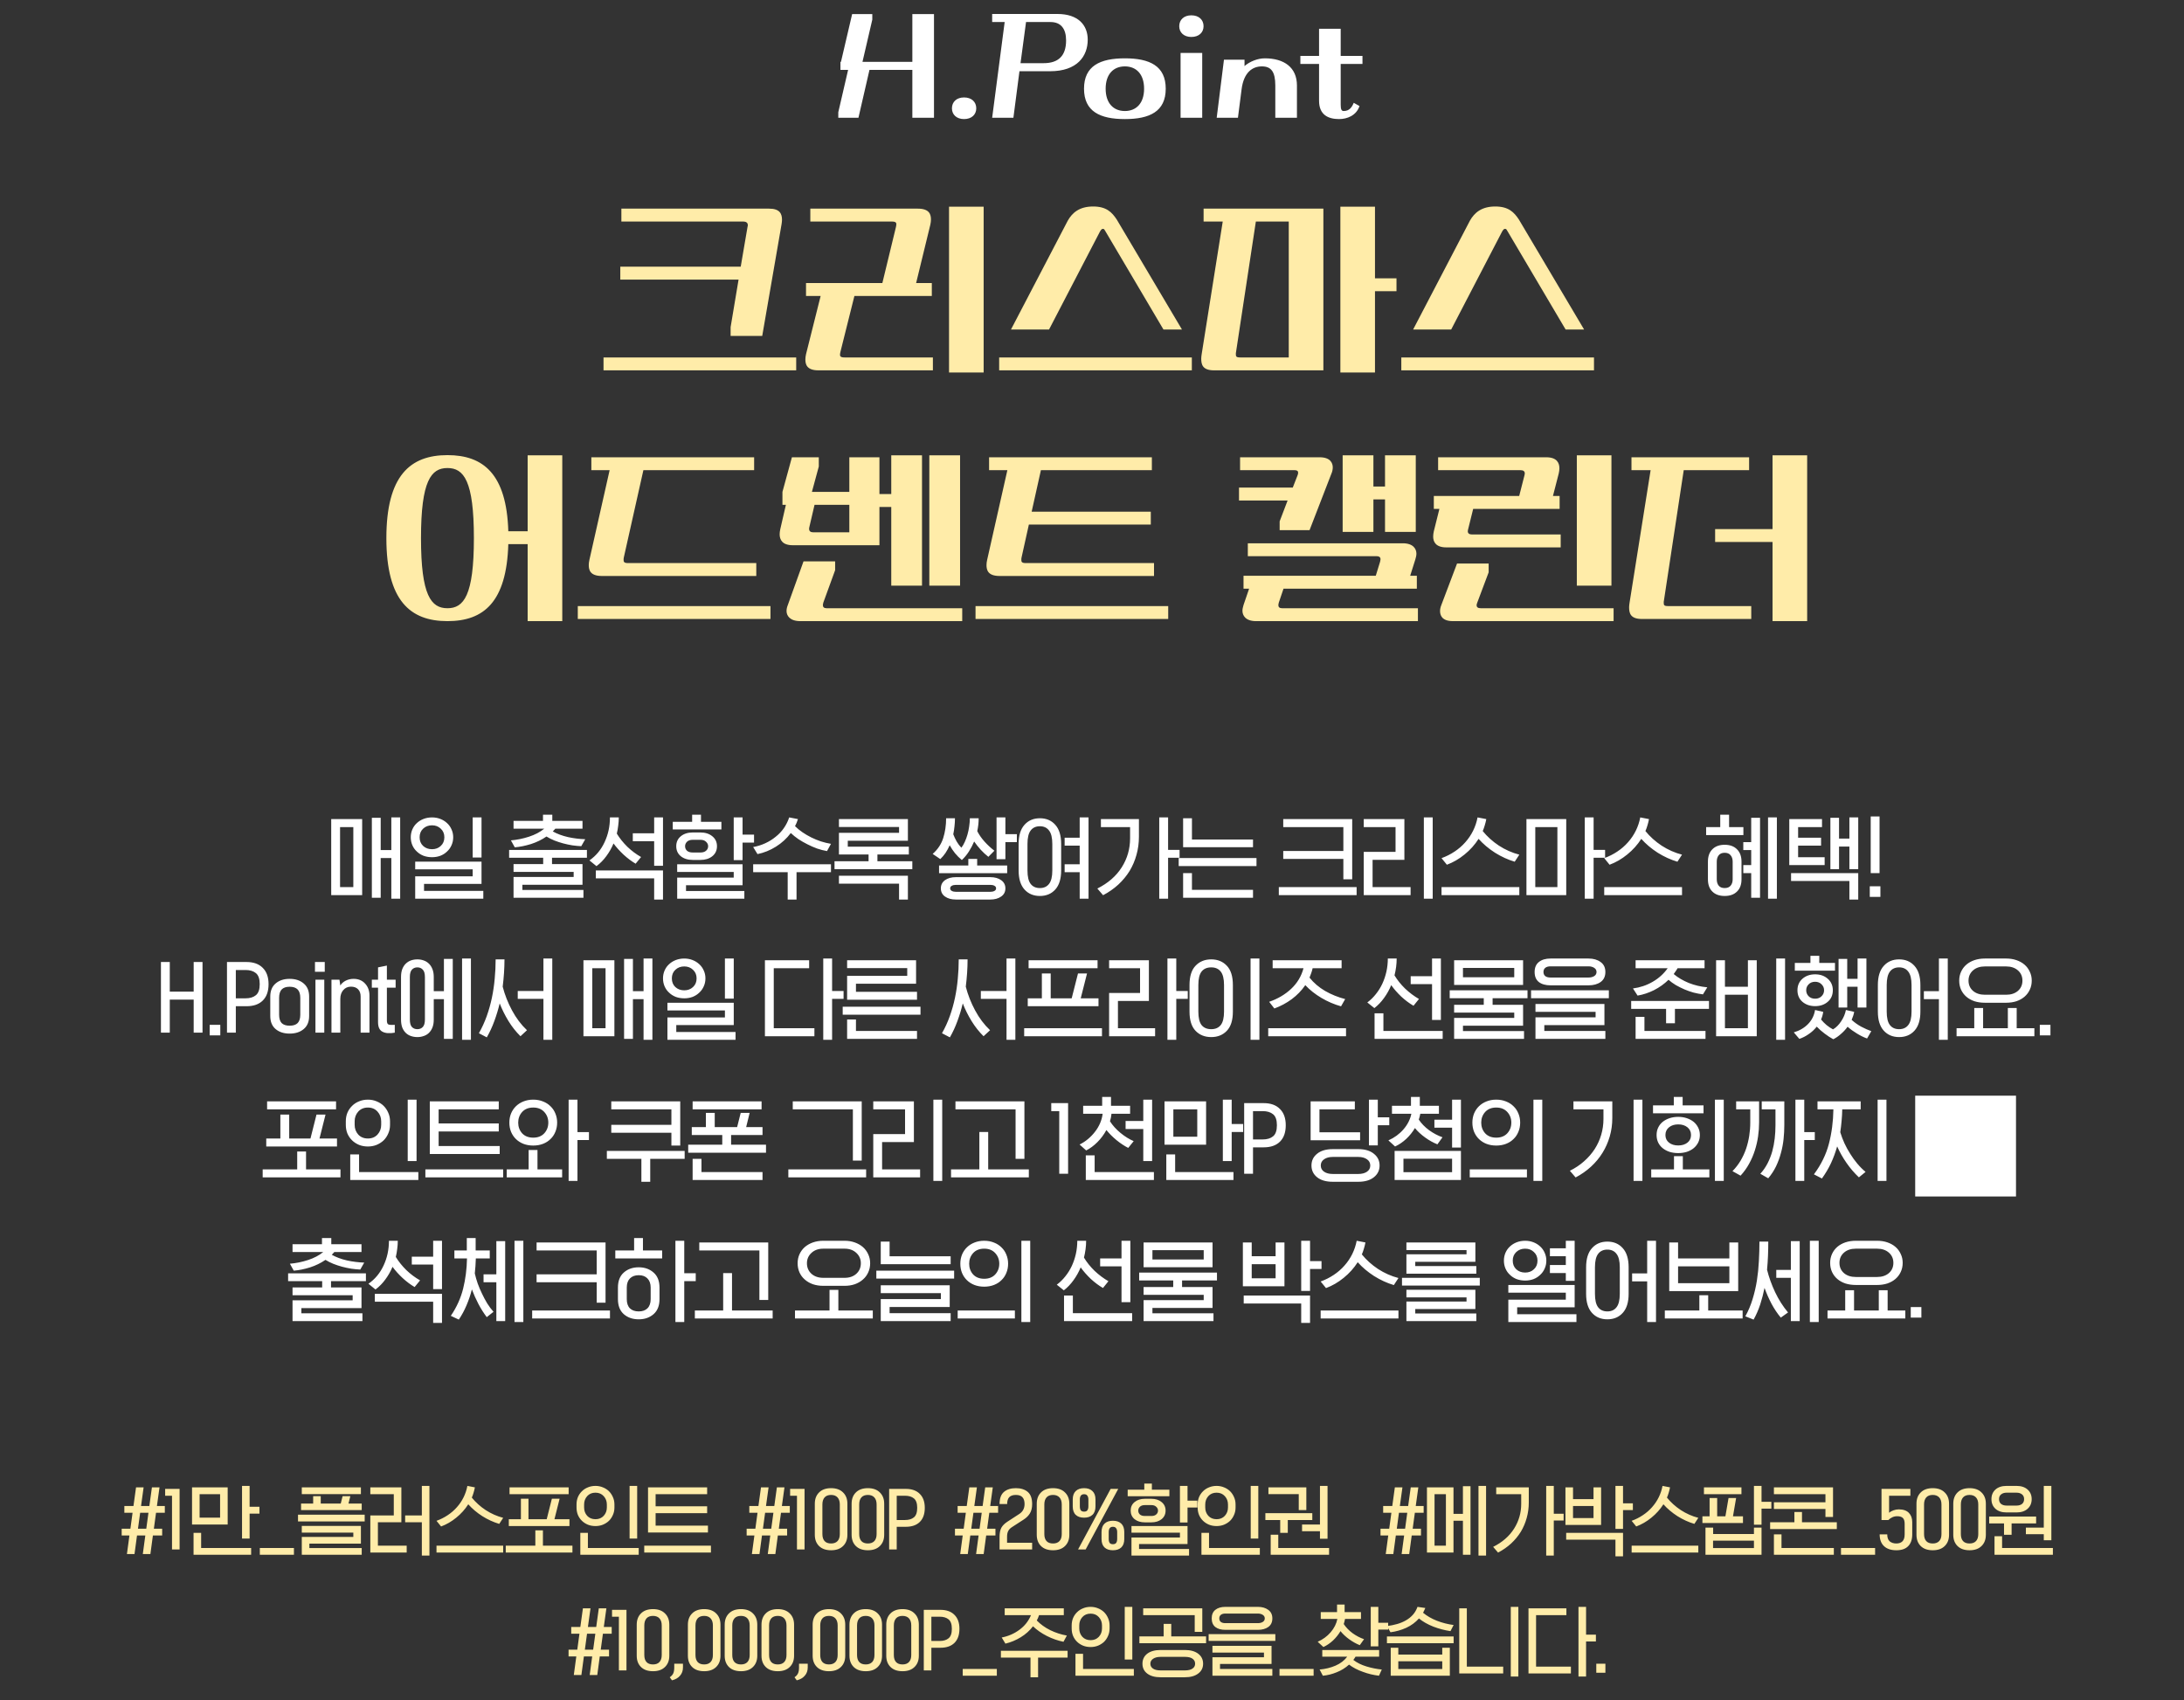 <svg width="325" height="253" viewBox="0 0 325 253" fill="none" xmlns="http://www.w3.org/2000/svg">
<rect x="0" y="0" width="325" height="253" fill="#333333" stroke="none"/>
<path d="M92.466 32.968V31.048H114.45C116.018 31.048 116.37 31.784 116.37 32.712C116.37 32.904 116.338 33.128 116.306 33.352L113.426 49.992H108.722V48.68L109.906 41.608H92.306V39.688H110.226L111.25 33.704C111.282 33.64 111.282 33.576 111.282 33.512C111.282 33.16 111.058 32.968 110.578 32.968H92.466ZM89.81 55.112V53.192H118.482V55.112H89.81ZM138.664 42.12V44.04H127.144L125.064 52.36C125.032 52.52 125 52.68 125 52.776C125 53 125.064 53.192 125.672 53.192H138.824V55.112H121.8C120.04 55.112 119.848 54.216 119.848 53.48C119.848 53.256 119.88 53 119.944 52.712L122.12 44.04H119.944V42.12H131.304L133.32 33.8C133.352 33.64 133.384 33.48 133.384 33.384C133.384 33.16 133.32 32.968 132.712 32.968H120.584V31.048H136.584C138.344 31.048 138.536 31.944 138.536 32.68C138.536 32.904 138.504 33.16 138.44 33.448L136.328 42.12H138.664ZM146.376 30.76V55.432H141.224V30.76H146.376ZM173.133 49.032L164.493 34.408C164.333 34.152 164.333 34.056 164.109 34.056C163.949 34.056 163.821 34.216 163.661 34.504L156.109 49.032H150.445L158.893 32.84C159.565 31.656 160.621 30.728 162.669 30.728C164.621 30.728 165.453 31.56 166.189 32.68L175.885 49.032H173.133ZM148.685 55.112V53.192H177.357V55.112H148.685ZM196.931 55.112H180.675C178.915 55.112 178.755 54.216 178.755 53.352C178.755 53.16 178.787 52.936 178.819 52.712L181.955 32.968H179.107V31.048H196.931V55.112ZM204.611 30.76V41.416H207.811V43.336H204.611V55.432H199.459V30.76H204.611ZM191.779 32.968H186.883L183.939 52.36C183.907 52.488 183.907 52.584 183.907 52.68C183.907 53.032 183.939 53.192 184.547 53.192H191.779V32.968ZM232.976 49.032L224.336 34.408C224.176 34.152 224.176 34.056 223.952 34.056C223.792 34.056 223.664 34.216 223.504 34.504L215.952 49.032H210.288L218.736 32.84C219.408 31.656 220.464 30.728 222.512 30.728C224.464 30.728 225.296 31.56 226.032 32.68L235.728 49.032H232.976ZM208.528 55.112V53.192H237.2V55.112H208.528ZM83.672 67.76V92.432H78.52V80.976H75.641C75.385 89.584 71.993 92.432 66.585 92.432C61.048 92.432 57.496 89.392 57.496 80.08C57.496 70.768 61.048 67.728 66.585 67.728C71.928 67.728 75.385 70.544 75.641 79.056H78.52V67.76H83.672ZM70.52 80.08C70.52 71.536 69.016 69.648 66.585 69.648C64.153 69.648 62.648 71.536 62.648 80.08C62.648 88.624 64.153 90.512 66.585 90.512C69.016 90.512 70.52 88.624 70.52 80.08ZM112.222 69.968H95.742L92.829 82.96C92.797 83.088 92.797 83.216 92.797 83.312C92.797 83.568 92.829 83.792 93.438 83.792H112.542V85.712H89.566C87.805 85.712 87.614 84.816 87.614 84.08C87.614 83.856 87.645 83.6 87.71 83.312L90.718 69.968H87.998V68.048H112.222V69.968ZM85.981 92.112V90.192H114.654V92.112H85.981ZM121.844 69.424L120.82 73.2H126.388V68.048H130.868V73.52H132.628V67.76H137.204V87.152H132.628V75.44H130.868V81.136H117.972C116.404 81.136 116.02 80.304 116.02 79.504C116.02 79.28 116.052 79.024 116.116 78.736L116.948 75.12H116.436V73.2L117.844 68.048H121.844V69.424ZM142.868 67.76V87.152H138.292V67.76H142.868ZM117.236 90.032L119.572 83.536H124.276V84.848L122.516 89.68C122.484 89.84 122.452 89.968 122.452 90.064C122.452 90.352 122.644 90.512 122.996 90.512H143.188V92.432H119.092C117.524 92.432 117.044 91.6 117.044 90.928C117.044 90.64 117.108 90.352 117.236 90.032ZM121.204 75.152L120.436 78.448C120.404 78.544 120.404 78.64 120.404 78.704C120.404 79.056 120.628 79.216 121.044 79.216H126.388V75.12H121.204V75.152ZM171.249 78.064H153.105L152.017 82.96C151.985 83.088 151.985 83.216 151.985 83.312C151.985 83.568 152.017 83.792 152.625 83.792H171.729V85.712H148.753C146.993 85.712 146.801 84.816 146.801 84.08C146.801 83.856 146.833 83.6 146.897 83.312L149.905 69.968H147.185V68.048H171.409V69.968H154.897L153.521 76.144H171.249V78.064ZM145.169 92.112V90.192H173.841V92.112H145.169ZM210.84 85.68V87.6H191L190.296 89.68C190.264 89.84 190.232 89.968 190.232 90.064C190.232 90.352 190.424 90.512 190.776 90.512H211V92.432H186.904C185.336 92.432 184.888 91.568 184.888 90.896C184.888 90.64 184.952 90.352 185.048 90.032L185.88 87.6H185.048V85.68H204.728L205.368 83.6C205.4 83.44 205.432 83.312 205.432 83.216C205.432 82.928 205.24 82.768 204.888 82.768H185.688V80.848H208.76C210.328 80.848 210.776 81.712 210.776 82.384C210.776 82.64 210.712 82.928 210.616 83.248L209.848 85.68H210.84ZM204.376 67.76V72.4H206.104V67.76H210.68V79.152H206.104V74.32H204.376V79.152H199.8V67.76H204.376ZM190.424 77.584L191.608 74.48H184.376V72.56H192.376L193.112 70.672C193.144 70.544 193.176 70.448 193.176 70.352C193.176 70.096 193.016 69.968 192.664 69.968H184.536V68.048H196.376C198.008 68.048 198.328 68.944 198.328 69.552C198.328 69.84 198.264 70.192 198.104 70.544L194.872 78.896H190.424V77.584ZM232.086 73.808V75.728H219.222L218.486 78.704C218.454 78.832 218.422 78.96 218.422 79.056C218.422 79.376 218.646 79.536 219.062 79.536H232.246V81.456H215.222C213.654 81.456 213.27 80.624 213.27 79.856C213.27 79.6 213.302 79.344 213.366 79.056L214.198 75.728H213.366V73.808H226.07L226.838 70.8C226.87 70.672 226.902 70.544 226.902 70.448C226.902 70.128 226.678 69.968 226.262 69.968H214.006V68.048H230.102C231.67 68.048 232.054 68.88 232.054 69.68C232.054 69.904 232.022 70.16 231.958 70.448L231.094 73.808H232.086ZM239.798 67.76V87.152H234.646V67.76H239.798ZM220.342 90.512H240.118V92.432H216.214C214.549 92.432 214.294 91.536 214.294 90.928C214.294 90.64 214.358 90.352 214.486 90.032L216.822 83.856H221.526V85.168L219.83 89.68C219.766 89.84 219.734 89.968 219.734 90.064C219.734 90.352 219.926 90.512 220.342 90.512ZM260.283 68.048V69.968H250.555L247.611 89.36C247.579 89.488 247.579 89.584 247.579 89.68C247.579 90.032 247.611 90.192 248.219 90.192H260.603V92.112H244.347C242.587 92.112 242.427 91.216 242.427 90.352C242.427 90.16 242.459 89.936 242.491 89.712L245.627 69.968H242.779V68.048H260.283ZM255.227 80.656V78.736H263.771V67.76H268.923V92.432H263.771V80.656H255.227Z" fill="#FFECA9"/>
<path d="M129.806 2.92L128.346 9.2H135.766V2.1H138.986V17.52H135.766V10.4H129.386L127.746 17.52H124.746V16.7L126.206 10.4H125.066V9.2H125.146L126.806 2.1H129.806V2.92ZM141.657 16.12C141.657 15.16 142.357 14.5 143.457 14.5C144.577 14.5 145.277 15.16 145.277 16.12C145.277 17.06 144.577 17.72 143.457 17.72C142.357 17.72 141.657 17.06 141.657 16.12ZM150.804 17.52H147.644L149.504 3.28H147.644V2.08H157.364C160.464 2.08 161.864 3.76 161.864 5.9C161.864 8.36 160.304 10.6 156.264 10.6H151.704L150.804 17.52ZM156.324 3.28H152.684L151.864 9.4H155.304C157.524 9.4 158.644 8.28 158.644 6.02C158.644 4.26 157.864 3.28 156.324 3.28ZM173.472 13.2C173.472 16.6 171.072 17.72 167.392 17.72C163.712 17.72 161.312 16.6 161.312 13.2C161.312 9.8 163.712 8.68 167.392 8.68C171.072 8.68 173.472 9.8 173.472 13.2ZM170.252 13.2C170.252 11.04 169.092 9.88 167.392 9.88C165.692 9.88 164.532 11.04 164.532 13.2C164.532 15.36 165.692 16.52 167.392 16.52C169.092 16.52 170.252 15.36 170.252 13.2ZM178.901 17.52H175.681V7.88H178.901V17.52ZM175.481 3.9C175.481 2.94 176.181 2.28 177.281 2.28C178.401 2.28 179.101 2.94 179.101 3.9C179.101 4.84 178.401 5.5 177.281 5.5C176.181 5.5 175.481 4.84 175.481 3.9ZM188.217 8.68C191.097 8.68 192.997 10.04 192.997 12.72V17.52H189.777V12.72C189.777 10.64 189.137 9.88 187.777 9.88C186.397 9.88 185.077 10.74 184.757 13.32L184.217 17.52H181.057L182.137 8.88H185.197V9.74L185.177 9.84C185.997 9.14 187.157 8.68 188.217 8.68ZM199.509 4.28V8.32H202.749V9.52H199.509V15.6C199.509 16.3 199.649 16.52 199.949 16.52C200.809 16.52 201.189 15.94 201.449 15.3L202.309 15.78C201.829 17.22 200.429 17.72 199.269 17.72C197.609 17.72 196.289 17.06 196.289 15V9.52H193.509V8.32H196.289V4.28H199.509Z" fill="white"/>
<path d="M53.894 121.892V133.204H49.288V121.892H53.894ZM50.604 132.014H52.578V123.082H50.604V132.014ZM59.55 121.64V133.736H58.234V127.688H56.652V133.596H55.336V121.696H56.652V126.498H58.234V121.64H59.55ZM62.443 124.594C62.443 125.126 62.616 125.555 62.961 125.882C63.316 126.209 63.759 126.372 64.291 126.372C64.814 126.372 65.248 126.209 65.593 125.882C65.948 125.555 66.125 125.126 66.125 124.594C66.125 124.071 65.948 123.647 65.593 123.32C65.248 122.984 64.814 122.816 64.291 122.816C63.759 122.816 63.316 122.984 62.961 123.32C62.616 123.647 62.443 124.071 62.443 124.594ZM61.127 124.594C61.127 124.174 61.207 123.782 61.365 123.418C61.524 123.054 61.748 122.741 62.037 122.48C62.317 122.219 62.649 122.013 63.031 121.864C63.423 121.715 63.843 121.64 64.291 121.64C64.73 121.64 65.141 121.715 65.523 121.864C65.906 122.013 66.237 122.219 66.517 122.48C66.807 122.741 67.031 123.054 67.189 123.418C67.357 123.782 67.441 124.174 67.441 124.594C67.441 125.023 67.357 125.42 67.189 125.784C67.031 126.148 66.807 126.461 66.517 126.722C66.237 126.993 65.906 127.203 65.523 127.352C65.141 127.492 64.73 127.562 64.291 127.562C63.843 127.562 63.423 127.492 63.031 127.352C62.649 127.203 62.317 126.993 62.037 126.722C61.748 126.461 61.524 126.148 61.365 125.784C61.207 125.42 61.127 125.023 61.127 124.594ZM71.655 121.64V127.604H70.339V121.64H71.655ZM71.921 132.574V133.736H61.785V130.404H70.339V129.368H61.785V128.22H71.655V131.538H63.101V132.574H71.921ZM76.602 126.092L76.028 125.056C76.933 124.981 77.829 124.799 78.716 124.51C79.612 124.221 80.368 123.824 80.984 123.32H76.42V122.158H80.802V121.234H82.188V122.158H86.682V123.32H82.636C82.599 123.357 82.566 123.395 82.538 123.432C82.51 123.469 82.477 123.502 82.44 123.53C82.412 123.567 82.379 123.605 82.342 123.642C82.314 123.67 82.286 123.698 82.258 123.726C82.911 124.09 83.662 124.37 84.512 124.566C85.361 124.753 86.22 124.86 87.088 124.888L86.5 125.924C86.08 125.905 85.636 125.863 85.17 125.798C84.713 125.723 84.255 125.625 83.798 125.504C83.35 125.383 82.911 125.238 82.482 125.07C82.052 124.893 81.665 124.697 81.32 124.482C80.629 124.958 79.864 125.331 79.024 125.602C78.184 125.863 77.376 126.027 76.602 126.092ZM86.822 132.434V133.596H76.42V130.502H85.366V129.746H76.42V128.584H80.83V127.646H75.762V126.484H87.34V127.646H82.146V128.584H86.682V131.664H77.736V132.434H86.822ZM88.665 130.712V129.536H98.661V133.862H97.345V130.712H88.665ZM90.765 121.64H92.081C92.081 122.051 92.053 122.457 91.997 122.858C91.951 123.259 91.881 123.656 91.787 124.048C92.207 124.739 92.73 125.392 93.355 126.008C93.99 126.615 94.671 127.123 95.399 127.534L94.587 128.528C93.971 128.164 93.374 127.716 92.795 127.184C92.217 126.643 91.717 126.087 91.297 125.518C91.017 126.19 90.663 126.815 90.233 127.394C89.813 127.973 89.323 128.472 88.763 128.892L87.713 128.038C88.693 127.357 89.445 126.451 89.967 125.322C90.499 124.193 90.765 122.965 90.765 121.64ZM97.345 124.006V121.64H98.661V128.836H97.345V125.182H94.167V124.006H97.345ZM110.767 132.588V133.736H100.771V130.6H109.185V129.76H100.771V128.612H110.501V131.734H102.087V132.588H110.767ZM104.229 127.968H103.095C102.367 127.968 101.774 127.786 101.317 127.422C100.859 127.049 100.631 126.549 100.631 125.924C100.631 125.308 100.859 124.813 101.317 124.44C101.774 124.067 102.367 123.88 103.095 123.88H104.229C104.947 123.88 105.535 124.067 105.993 124.44C106.459 124.813 106.693 125.308 106.693 125.924C106.693 126.549 106.459 127.049 105.993 127.422C105.535 127.786 104.947 127.968 104.229 127.968ZM112.209 124.202V125.392H110.501V127.996H109.185V121.64H110.501V124.202H112.209ZM107.351 122.298V123.432H100.113V122.298H102.997V121.234H104.313V122.298H107.351ZM103.095 126.862H104.229C104.593 126.862 104.873 126.773 105.069 126.596C105.274 126.419 105.377 126.195 105.377 125.924C105.377 125.672 105.274 125.453 105.069 125.266C104.873 125.07 104.593 124.972 104.229 124.972H103.095C102.712 124.972 102.423 125.07 102.227 125.266C102.04 125.453 101.947 125.672 101.947 125.924C101.947 126.195 102.04 126.419 102.227 126.596C102.423 126.773 102.712 126.862 103.095 126.862ZM112.722 127.1L112.078 126.05C112.704 125.938 113.301 125.751 113.87 125.49C114.44 125.229 114.958 124.907 115.424 124.524C115.9 124.151 116.306 123.721 116.642 123.236C116.988 122.741 117.254 122.209 117.44 121.64L118.742 121.892C118.686 122.079 118.621 122.261 118.546 122.438C118.472 122.606 118.392 122.774 118.308 122.942C118.635 123.269 119.004 123.572 119.414 123.852C119.825 124.132 120.264 124.389 120.73 124.622C121.188 124.846 121.664 125.042 122.158 125.21C122.662 125.369 123.162 125.49 123.656 125.574L123.068 126.652C122.583 126.568 122.093 126.442 121.598 126.274C121.113 126.097 120.632 125.887 120.156 125.644C119.69 125.411 119.242 125.154 118.812 124.874C118.392 124.585 118.014 124.281 117.678 123.964C117.081 124.767 116.344 125.443 115.466 125.994C114.598 126.535 113.684 126.904 112.722 127.1ZM123.656 128.612V129.788H118.532V133.862H117.216V129.788H112.078V128.612H123.656ZM124.184 129.34V128.164H129.252V127.156H124.842V123.936H133.788V123.068H124.842V121.892H135.104V125.112H126.158V125.994H135.244V127.156H130.568V128.164H135.762V129.34H124.184ZM124.842 131.496V130.32H135.104V133.862H133.788V131.496H124.842ZM140.792 121.766H142.108C142.108 122.158 142.085 122.555 142.038 122.956C142.001 123.357 141.94 123.754 141.856 124.146C141.987 124.491 142.155 124.851 142.36 125.224C142.575 125.588 142.808 125.896 143.06 126.148C143.247 125.915 143.415 125.63 143.564 125.294C143.723 124.949 143.858 124.58 143.97 124.188C144.082 123.796 144.166 123.395 144.222 122.984C144.287 122.564 144.32 122.158 144.32 121.766H145.636C145.636 122.093 145.617 122.419 145.58 122.746C145.543 123.063 145.491 123.376 145.426 123.684C145.706 124.235 146.07 124.757 146.518 125.252C146.966 125.747 147.451 126.195 147.974 126.596L147.078 127.506C146.686 127.198 146.308 126.848 145.944 126.456C145.58 126.055 145.253 125.644 144.964 125.224C144.74 125.756 144.474 126.26 144.166 126.736C143.867 127.203 143.522 127.618 143.13 127.982C142.757 127.674 142.416 127.333 142.108 126.96C141.809 126.587 141.548 126.195 141.324 125.784C141.147 126.185 140.941 126.563 140.708 126.918C140.475 127.263 140.213 127.571 139.924 127.842L138.79 127.072C139.546 126.409 140.069 125.625 140.358 124.72C140.647 123.805 140.792 122.821 140.792 121.766ZM148.296 127.856V121.64H149.612V124.132H151.32V125.322H149.612V127.856H148.296ZM147.372 133.862H142.248C141.585 133.862 141.044 133.713 140.624 133.414C140.213 133.125 140.008 132.719 140.008 132.196C140.008 131.683 140.213 131.277 140.624 130.978C141.044 130.679 141.585 130.53 142.248 130.53H147.372C148.025 130.53 148.562 130.679 148.982 130.978C149.402 131.277 149.612 131.683 149.612 132.196C149.612 132.719 149.402 133.125 148.982 133.414C148.562 133.713 148.025 133.862 147.372 133.862ZM142.248 132.714H147.372C147.624 132.714 147.829 132.667 147.988 132.574C148.147 132.49 148.226 132.364 148.226 132.196C148.226 132.028 148.147 131.902 147.988 131.818C147.829 131.725 147.624 131.678 147.372 131.678H142.248C141.996 131.678 141.791 131.725 141.632 131.818C141.473 131.902 141.394 132.028 141.394 132.196C141.394 132.364 141.473 132.49 141.632 132.574C141.791 132.667 141.996 132.714 142.248 132.714ZM139.742 129.942V128.794H144.096V127.814H145.412V128.794H149.878V129.942H139.742ZM151.582 129.536V125.588C151.582 124.337 151.871 123.39 152.45 122.746C153.028 122.093 153.794 121.766 154.746 121.766C155.698 121.766 156.463 122.093 157.042 122.746C157.62 123.39 157.91 124.337 157.91 125.588V129.536C157.91 130.777 157.62 131.72 157.042 132.364C156.463 133.008 155.698 133.33 154.746 133.33C153.794 133.33 153.028 133.008 152.45 132.364C151.871 131.72 151.582 130.777 151.582 129.536ZM152.898 125.588V129.536C152.898 130.46 153.056 131.127 153.374 131.538C153.691 131.949 154.148 132.154 154.746 132.154C155.334 132.154 155.786 131.949 156.104 131.538C156.43 131.127 156.594 130.46 156.594 129.536V125.588C156.594 124.664 156.43 123.997 156.104 123.586C155.786 123.166 155.334 122.956 154.746 122.956C154.148 122.956 153.691 123.166 153.374 123.586C153.056 123.997 152.898 124.664 152.898 125.588ZM160.668 129.788H158.428V128.612H160.668V125.84H158.428V124.664H160.668V121.64H161.984V133.736H160.668V129.788ZM163.827 121.892H169.483V124.51C169.483 125.453 169.362 126.353 169.119 127.212C168.886 128.061 168.545 128.859 168.097 129.606C167.64 130.343 167.08 131.02 166.417 131.636C165.754 132.243 164.998 132.77 164.149 133.218L163.295 132.224C164.882 131.431 166.09 130.381 166.921 129.074C167.752 127.767 168.167 126.325 168.167 124.748V123.082H163.827V121.892ZM173.823 127.646V133.736H172.507V121.64H173.823V126.47H175.531V127.646H173.823ZM175.4 127.688H186.978V128.878H175.4V127.688ZM186.46 132.42V133.596H176.058V129.928H177.374V132.42H186.46ZM176.058 126.078V121.766H177.374V124.93H186.46V126.078H176.058ZM201.221 130.852H199.905V127.814H190.959V126.638H199.905V123.082H190.959V121.892H201.221V130.852ZM201.879 132.014V133.204H190.301V132.014H201.879ZM209.91 132.014V133.204H202.938V126.764H207.67V123.082H202.938V121.892H208.986V127.954H204.254V132.014H209.91ZM213.2 121.64V133.736H211.884V121.64H213.2ZM226.09 132.014V133.204H214.512V132.014H226.09ZM215.31 128.682L214.512 127.702C215.212 127.45 215.86 127.123 216.458 126.722C217.064 126.321 217.596 125.859 218.054 125.336C218.52 124.813 218.908 124.239 219.216 123.614C219.524 122.989 219.743 122.331 219.874 121.64L221.176 121.892C221.12 122.2 221.045 122.503 220.952 122.802C220.868 123.101 220.765 123.39 220.644 123.67C221.306 124.491 222.109 125.215 223.052 125.84C224.004 126.456 225.016 126.904 226.09 127.184L225.404 128.234C224.396 127.935 223.416 127.487 222.464 126.89C221.521 126.283 220.709 125.597 220.028 124.832C219.468 125.709 218.772 126.484 217.942 127.156C217.12 127.828 216.243 128.337 215.31 128.682ZM233.071 121.892V133.204H227.149V121.892H233.071ZM228.465 132.014H231.755V123.082H228.465V132.014ZM237.145 127.646V133.736H235.829V121.64H237.145V126.47H238.853V127.646H237.145ZM250.301 132.014V133.204H238.723V132.014H250.301ZM239.521 128.682L238.723 127.702C239.423 127.45 240.071 127.123 240.669 126.722C241.275 126.321 241.807 125.859 242.265 125.336C242.731 124.813 243.119 124.239 243.427 123.614C243.735 122.989 243.954 122.331 244.085 121.64L245.387 121.892C245.331 122.2 245.256 122.503 245.163 122.802C245.079 123.101 244.976 123.39 244.855 123.67C245.517 124.491 246.32 125.215 247.263 125.84C248.215 126.456 249.227 126.904 250.301 127.184L249.615 128.234C248.607 127.935 247.627 127.487 246.675 126.89C245.732 126.283 244.92 125.597 244.239 124.832C243.679 125.709 242.983 126.484 242.153 127.156C241.331 127.828 240.454 128.337 239.521 128.682ZM259.153 128.22V130.852C259.153 131.636 258.929 132.243 258.481 132.672C258.042 133.111 257.431 133.33 256.647 133.33C255.863 133.33 255.252 133.111 254.813 132.672C254.374 132.243 254.155 131.636 254.155 130.852V128.22C254.155 127.436 254.374 126.825 254.813 126.386C255.252 125.938 255.863 125.714 256.647 125.714C257.431 125.714 258.042 125.938 258.481 126.386C258.929 126.825 259.153 127.436 259.153 128.22ZM261.911 121.696V133.596H260.595V129.928H259.419V128.738H260.595V126.498H259.419V125.322H260.595V121.696H261.911ZM264.417 133.736H263.101V121.64H264.417V133.736ZM257.837 130.852V128.22C257.837 127.828 257.734 127.511 257.529 127.268C257.333 127.025 257.039 126.904 256.647 126.904C256.255 126.904 255.961 127.025 255.765 127.268C255.569 127.511 255.471 127.828 255.471 128.22V130.852C255.471 131.244 255.569 131.561 255.765 131.804C255.961 132.037 256.255 132.154 256.647 132.154C257.039 132.154 257.333 132.037 257.529 131.804C257.734 131.561 257.837 131.244 257.837 130.852ZM259.433 123.082V124.272H253.889V123.082H255.989V121.234H257.305V123.082H259.433ZM276.523 129.928V133.862H275.207V131.104H266.527V129.928H276.523ZM271.525 127.562V128.738H266.261V121.892H271.133V123.082H267.577V124.664H270.993V125.84H267.577V127.562H271.525ZM276.523 121.64V129.34H275.207V125.98H273.667V129.34H272.379V121.696H273.667V124.79H275.207V121.64H276.523ZM278.38 121.5H279.696V129.928H278.38V121.5ZM279.822 133.47H278.24V131.888H279.822V133.47ZM30.137 153.672H28.821V148.758H25.265V153.672H23.949V143.158H25.265V147.568H28.821V143.158H30.137V153.672ZM32.783 154.078H31.201V152.51H32.783V154.078ZM39.965 146.448C39.965 147.512 39.676 148.329 39.097 148.898C38.528 149.458 37.721 149.738 36.675 149.738H35.093V153.672H33.777V143.158H36.675C37.721 143.158 38.528 143.447 39.097 144.026C39.676 144.595 39.965 145.403 39.965 146.448ZM38.649 146.448C38.649 145.664 38.458 145.118 38.075 144.81C37.702 144.502 37.188 144.348 36.535 144.348H35.093V148.562H36.535C37.188 148.562 37.702 148.408 38.075 148.1C38.458 147.792 38.649 147.241 38.649 146.448ZM40.219 151.194V148.296C40.219 147.447 40.486 146.798 41.017 146.35C41.55 145.893 42.245 145.664 43.103 145.664C43.962 145.664 44.657 145.893 45.19 146.35C45.731 146.798 46.002 147.447 46.002 148.296V151.194C46.002 152.043 45.731 152.692 45.19 153.14C44.657 153.588 43.962 153.812 43.103 153.812C42.245 153.812 41.55 153.588 41.017 153.14C40.486 152.692 40.219 152.043 40.219 151.194ZM41.535 148.492V150.998C41.535 151.558 41.661 151.973 41.913 152.244C42.175 152.505 42.572 152.636 43.103 152.636C43.636 152.636 44.032 152.505 44.294 152.244C44.555 151.973 44.685 151.558 44.685 150.998V148.492C44.685 147.932 44.555 147.517 44.294 147.246C44.032 146.975 43.636 146.84 43.103 146.84C42.572 146.84 42.175 146.975 41.913 147.246C41.661 147.517 41.535 147.932 41.535 148.492ZM46.941 153.672V145.79H48.257V153.672H46.941ZM48.327 144.614H46.871V143.158H48.327V144.614ZM54.982 148.156V153.672H53.666V148.296C53.666 147.839 53.54 147.479 53.288 147.218C53.036 146.957 52.681 146.826 52.224 146.826C51.757 146.826 51.375 146.999 51.076 147.344C50.787 147.68 50.642 148.114 50.642 148.646V153.672H49.326V145.79H50.516L50.642 146.658C50.81 146.369 51.071 146.131 51.426 145.944C51.79 145.757 52.187 145.664 52.616 145.664C53.335 145.664 53.909 145.902 54.338 146.378C54.767 146.845 54.982 147.437 54.982 148.156ZM56.256 152.104V146.98H55.332V145.79H56.256V143.956L57.572 143.69V145.79H58.874V146.98H57.572V151.852C57.572 152.188 57.651 152.389 57.81 152.454C57.978 152.519 58.291 152.538 58.748 152.51V153.672C57.964 153.812 57.353 153.765 56.914 153.532C56.475 153.308 56.256 152.832 56.256 152.104ZM70.078 154.736H68.762V142.64H70.078V154.736ZM60.992 145.398V151.712C60.992 152.244 61.095 152.617 61.3 152.832C61.506 153.047 61.776 153.154 62.112 153.154C62.439 153.154 62.705 153.047 62.91 152.832C63.125 152.617 63.232 152.244 63.232 151.712V145.398C63.232 144.875 63.125 144.507 62.91 144.292C62.705 144.068 62.439 143.956 62.112 143.956C61.776 143.956 61.506 144.068 61.3 144.292C61.095 144.507 60.992 144.875 60.992 145.398ZM59.676 151.712V145.398C59.676 144.941 59.737 144.549 59.858 144.222C59.989 143.886 60.166 143.611 60.39 143.396C60.614 143.181 60.871 143.023 61.16 142.92C61.459 142.817 61.776 142.766 62.112 142.766C62.439 142.766 62.747 142.817 63.036 142.92C63.335 143.023 63.596 143.181 63.82 143.396C64.044 143.611 64.222 143.886 64.352 144.222C64.483 144.549 64.548 144.941 64.548 145.398V147.498H66.06V142.696H67.376V154.596H66.06V148.688H64.548V151.712C64.548 152.179 64.483 152.575 64.352 152.902C64.222 153.229 64.044 153.499 63.82 153.714C63.596 153.929 63.335 154.083 63.036 154.176C62.747 154.279 62.439 154.33 62.112 154.33C61.776 154.33 61.459 154.279 61.16 154.176C60.871 154.083 60.614 153.929 60.39 153.714C60.166 153.499 59.989 153.229 59.858 152.902C59.737 152.575 59.676 152.179 59.676 151.712ZM73.756 142.766H75.072C75.072 143.438 75.048 144.115 75.002 144.796C74.955 145.477 74.89 146.154 74.806 146.826C75.114 148.03 75.576 149.206 76.192 150.354C76.808 151.502 77.55 152.487 78.418 153.308L77.452 154.204C76.78 153.541 76.182 152.785 75.66 151.936C75.137 151.077 74.703 150.205 74.358 149.318C74.143 150.214 73.877 151.091 73.56 151.95C73.252 152.799 72.878 153.607 72.44 154.372L71.264 153.756C71.721 152.953 72.108 152.109 72.426 151.222C72.743 150.335 73 149.425 73.196 148.492C73.392 147.559 73.532 146.611 73.616 145.65C73.709 144.689 73.756 143.727 73.756 142.766ZM80.868 142.64H82.184V154.736H80.868V148.646H77.046V147.47H80.868V142.64ZM91.428 142.892V154.204H86.822V142.892H91.428ZM88.138 153.014H90.112V144.082H88.138V153.014ZM97.084 142.64V154.736H95.768V148.688H94.186V154.596H92.87V142.696H94.186V147.498H95.768V142.64H97.084ZM99.978 145.594C99.978 146.126 100.15 146.555 100.496 146.882C100.85 147.209 101.294 147.372 101.826 147.372C102.348 147.372 102.782 147.209 103.128 146.882C103.482 146.555 103.66 146.126 103.66 145.594C103.66 145.071 103.482 144.647 103.128 144.32C102.782 143.984 102.348 143.816 101.826 143.816C101.294 143.816 100.85 143.984 100.496 144.32C100.15 144.647 99.978 145.071 99.978 145.594ZM98.662 145.594C98.662 145.174 98.741 144.782 98.9 144.418C99.058 144.054 99.282 143.741 99.572 143.48C99.852 143.219 100.183 143.013 100.566 142.864C100.958 142.715 101.378 142.64 101.826 142.64C102.264 142.64 102.675 142.715 103.058 142.864C103.44 143.013 103.772 143.219 104.052 143.48C104.341 143.741 104.565 144.054 104.724 144.418C104.892 144.782 104.976 145.174 104.976 145.594C104.976 146.023 104.892 146.42 104.724 146.784C104.565 147.148 104.341 147.461 104.052 147.722C103.772 147.993 103.44 148.203 103.058 148.352C102.675 148.492 102.264 148.562 101.826 148.562C101.378 148.562 100.958 148.492 100.566 148.352C100.183 148.203 99.852 147.993 99.572 147.722C99.282 147.461 99.058 147.148 98.9 146.784C98.741 146.42 98.662 146.023 98.662 145.594ZM109.19 142.64V148.604H107.874V142.64H109.19ZM109.456 153.574V154.736H99.32V151.404H107.874V150.368H99.32V149.22H109.19V152.538H100.636V153.574H109.456ZM121.192 154.204H113.828V142.892H120.408V144.082H115.144V153.014H121.192V154.204ZM123.824 148.646V154.736H122.508V142.64H123.824V147.47H125.532V148.646H123.824ZM136.461 153.42V154.596H126.059V151.712H127.375V153.42H136.461ZM125.401 149.808H136.979V150.998H125.401V149.808ZM136.461 147.596V148.772H126.059V145.216H135.005V144.068H126.059V142.892H136.321V146.392H127.375V147.596H136.461ZM142.668 142.766H143.984C143.984 143.438 143.961 144.115 143.914 144.796C143.867 145.477 143.802 146.154 143.718 146.826C144.026 148.03 144.488 149.206 145.104 150.354C145.72 151.502 146.462 152.487 147.33 153.308L146.364 154.204C145.692 153.541 145.095 152.785 144.572 151.936C144.049 151.077 143.615 150.205 143.27 149.318C143.055 150.214 142.789 151.091 142.472 151.95C142.164 152.799 141.791 153.607 141.352 154.372L140.176 153.756C140.633 152.953 141.021 152.109 141.338 151.222C141.655 150.335 141.912 149.425 142.108 148.492C142.304 147.559 142.444 146.611 142.528 145.65C142.621 144.689 142.668 143.727 142.668 142.766ZM149.78 142.64H151.096V154.736H149.78V148.646H145.958V147.47H149.78V142.64ZM163.467 148.562V149.738H152.939V148.562H155.039V144.866H156.355V148.562H159.477L160.415 144.866H161.759L160.821 148.562H163.467ZM163.985 153.014V154.204H152.407V153.014H163.985ZM163.327 142.892V144.082H153.065V142.892H163.327ZM171.891 153.014V154.204H165.045V147.764H169.651V144.082H165.045V142.892H170.967V148.954H166.361V153.014H171.891ZM175.041 148.646V154.736H173.725V142.64H175.041V147.47H176.749V148.646H175.041ZM187.412 142.64V154.736H186.096V142.64H187.412ZM178.326 146.588V150.536C178.326 151.46 178.485 152.127 178.802 152.538C179.129 152.949 179.61 153.154 180.244 153.154C180.86 153.154 181.332 152.949 181.658 152.538C181.985 152.127 182.148 151.46 182.148 150.536V146.588C182.148 145.664 181.985 144.997 181.658 144.586C181.332 144.166 180.86 143.956 180.244 143.956C179.61 143.956 179.129 144.166 178.802 144.586C178.485 144.997 178.326 145.664 178.326 146.588ZM177.01 150.536V146.588C177.01 145.3 177.309 144.343 177.906 143.718C178.504 143.083 179.283 142.766 180.244 142.766C181.196 142.766 181.971 143.083 182.568 143.718C183.166 144.343 183.464 145.3 183.464 146.588V150.536C183.464 151.815 183.166 152.767 182.568 153.392C181.971 154.017 181.196 154.33 180.244 154.33C179.283 154.33 178.504 154.017 177.906 153.392C177.309 152.767 177.01 151.815 177.01 150.536ZM200.302 153.014V154.204H188.724V153.014H200.302ZM189.634 150.074L188.864 149.08C190.142 148.641 191.234 147.997 192.14 147.148C193.045 146.299 193.656 145.277 193.974 144.082H189.382V142.892H199.644V144.082H195.332C195.276 144.334 195.206 144.577 195.122 144.81C195.047 145.034 194.963 145.258 194.87 145.482C195.495 146.266 196.27 146.929 197.194 147.47C198.127 148.002 199.121 148.403 200.176 148.674L199.56 149.752C198.552 149.472 197.581 149.057 196.648 148.506C195.714 147.955 194.912 147.321 194.24 146.602C193.698 147.395 193.026 148.091 192.224 148.688C191.421 149.276 190.558 149.738 189.634 150.074ZM204.548 154.596V150.788H205.864V153.42H214.684V154.596H204.548ZM206.522 142.64H207.838C207.838 143.06 207.81 143.48 207.754 143.9C207.698 144.32 207.619 144.735 207.516 145.146C207.936 145.846 208.463 146.504 209.098 147.12C209.742 147.727 210.428 148.24 211.156 148.66L210.344 149.668C209.719 149.304 209.112 148.851 208.524 148.31C207.945 147.759 207.446 147.19 207.026 146.602C206.746 147.283 206.391 147.918 205.962 148.506C205.542 149.094 205.061 149.598 204.52 150.018L203.47 149.178C203.946 148.823 204.371 148.408 204.744 147.932C205.127 147.456 205.449 146.938 205.71 146.378C205.971 145.809 206.172 145.211 206.312 144.586C206.452 143.951 206.522 143.303 206.522 142.64ZM213.102 145.272V142.64H214.418V151.782H213.102V146.448H209.924V145.272H213.102ZM226.79 153.434V154.596H216.388V151.474H225.334V150.69H216.388V149.528H220.798V148.548H215.73V147.372H227.308V148.548H222.114V149.528H226.65V152.636H217.704V153.434H226.79ZM226.65 142.892V146.574H216.388V142.892H226.65ZM217.704 145.426H225.334V144.04H217.704V145.426ZM238.895 153.42V154.596H228.493V151.39H237.439V150.578H228.493V149.402H238.755V152.552H229.809V153.42H238.895ZM227.835 147.372H239.413V148.548H227.835V147.372ZM230.733 145.468H236.389C236.716 145.468 236.996 145.398 237.229 145.258C237.462 145.109 237.579 144.903 237.579 144.642C237.579 144.381 237.462 144.175 237.229 144.026C236.996 143.877 236.716 143.802 236.389 143.802H230.733C230.397 143.802 230.136 143.877 229.949 144.026C229.772 144.175 229.683 144.381 229.683 144.642C229.683 144.903 229.772 145.109 229.949 145.258C230.136 145.398 230.397 145.468 230.733 145.468ZM230.733 142.64H236.389C237.117 142.64 237.714 142.813 238.181 143.158C238.657 143.494 238.895 143.989 238.895 144.642C238.895 145.305 238.657 145.804 238.181 146.14C237.714 146.467 237.117 146.63 236.389 146.63H230.733C230.005 146.63 229.426 146.467 228.997 146.14C228.577 145.804 228.367 145.305 228.367 144.642C228.367 143.989 228.577 143.494 228.997 143.158C229.426 142.813 230.005 142.64 230.733 142.64ZM253.655 142.892V144.082H249.637C249.553 144.241 249.46 144.39 249.357 144.53C249.264 144.67 249.166 144.81 249.063 144.95C249.698 145.482 250.449 145.925 251.317 146.28C252.195 146.625 253.109 146.84 254.061 146.924L253.417 147.974C252.96 147.918 252.493 147.829 252.017 147.708C251.551 147.577 251.098 147.419 250.659 147.232C250.211 147.036 249.782 146.821 249.371 146.588C248.97 146.345 248.611 146.084 248.293 145.804C247.659 146.42 246.94 146.933 246.137 147.344C245.335 147.745 244.518 148.016 243.687 148.156L243.001 147.092C244.065 146.952 245.045 146.621 245.941 146.098C246.847 145.575 247.589 144.903 248.167 144.082H243.393V142.892H253.655ZM253.795 153.42V154.596H243.393V151.32H244.709V153.42H253.795ZM249.245 152.272H247.929V150.13H242.735V148.954H254.313V150.13H249.245V152.272ZM265.635 142.64V154.736H264.319V142.64H265.635ZM261.421 142.892V154.204H255.373V142.892H256.689V146.84H260.105V142.892H261.421ZM256.689 153.014H260.105V148.03H256.689V153.014ZM267.758 154.596L266.932 153.63C267.782 153.378 268.486 152.967 269.046 152.398C269.616 151.819 269.966 151.119 270.096 150.298L271.314 150.578C271.286 150.774 271.244 150.97 271.188 151.166C271.132 151.362 271.067 151.544 270.992 151.712C271.226 152.001 271.496 152.277 271.804 152.538C272.122 152.799 272.444 153.014 272.77 153.182C273.218 152.921 273.62 152.524 273.974 151.992C274.338 151.451 274.576 150.886 274.688 150.298L275.92 150.578C275.883 150.783 275.832 150.984 275.766 151.18C275.701 151.376 275.626 151.572 275.542 151.768C275.962 152.151 276.434 152.487 276.956 152.776C277.488 153.056 277.992 153.28 278.468 153.448L277.838 154.54C277.344 154.363 276.84 154.115 276.326 153.798C275.813 153.49 275.351 153.154 274.94 152.79C274.651 153.191 274.32 153.551 273.946 153.868C273.582 154.195 273.204 154.456 272.812 154.652C272.392 154.428 271.963 154.148 271.524 153.812C271.086 153.485 270.694 153.14 270.348 152.776C270.012 153.205 269.616 153.574 269.158 153.882C268.71 154.199 268.244 154.437 267.758 154.596ZM276.424 142.64H277.74V149.934H276.424V146.84H274.884V149.934H273.596V142.696H274.884V145.664H276.424V142.64ZM269.41 143.298V142.234H270.726V143.298H273.064V144.446H267.086V143.298H269.41ZM267.478 147.358C267.478 146.658 267.726 146.089 268.22 145.65C268.724 145.211 269.354 144.992 270.11 144.992C270.866 144.992 271.492 145.211 271.986 145.65C272.49 146.089 272.742 146.658 272.742 147.358C272.742 148.077 272.49 148.651 271.986 149.08C271.492 149.509 270.866 149.724 270.11 149.724C269.354 149.724 268.724 149.509 268.22 149.08C267.726 148.651 267.478 148.077 267.478 147.358ZM268.78 147.358C268.78 147.713 268.902 148.011 269.144 148.254C269.387 148.497 269.709 148.618 270.11 148.618C270.502 148.618 270.82 148.497 271.062 148.254C271.314 148.011 271.44 147.713 271.44 147.358C271.44 147.013 271.314 146.719 271.062 146.476C270.82 146.224 270.502 146.098 270.11 146.098C269.709 146.098 269.387 146.224 269.144 146.476C268.902 146.719 268.78 147.013 268.78 147.358ZM279.444 150.536V146.588C279.444 145.337 279.733 144.39 280.312 143.746C280.891 143.093 281.656 142.766 282.608 142.766C283.56 142.766 284.325 143.093 284.904 143.746C285.483 144.39 285.772 145.337 285.772 146.588V150.536C285.772 151.777 285.483 152.72 284.904 153.364C284.325 154.008 283.56 154.33 282.608 154.33C281.656 154.33 280.891 154.008 280.312 153.364C279.733 152.72 279.444 151.777 279.444 150.536ZM280.76 146.588V150.536C280.76 151.46 280.919 152.127 281.236 152.538C281.553 152.949 282.011 153.154 282.608 153.154C283.196 153.154 283.649 152.949 283.966 152.538C284.293 152.127 284.456 151.46 284.456 150.536V146.588C284.456 145.664 284.293 144.997 283.966 144.586C283.649 144.166 283.196 143.956 282.608 143.956C282.011 143.956 281.553 144.166 281.236 144.586C280.919 144.997 280.76 145.664 280.76 146.588ZM288.53 148.688H286.29V147.498H288.53V142.64H289.846V154.736H288.53V148.688ZM298.535 149.22H295.371C294.811 149.22 294.293 149.145 293.817 148.996C293.351 148.837 292.949 148.613 292.613 148.324C292.277 148.035 292.016 147.689 291.829 147.288C291.643 146.877 291.549 146.425 291.549 145.93C291.549 145.445 291.643 145.001 291.829 144.6C292.016 144.189 292.277 143.839 292.613 143.55C292.949 143.261 293.351 143.037 293.817 142.878C294.293 142.719 294.811 142.64 295.371 142.64H298.535C299.086 142.64 299.595 142.719 300.061 142.878C300.528 143.037 300.929 143.261 301.265 143.55C301.601 143.839 301.863 144.189 302.049 144.6C302.245 145.001 302.343 145.445 302.343 145.93C302.343 146.425 302.245 146.877 302.049 147.288C301.863 147.689 301.601 148.035 301.265 148.324C300.929 148.613 300.528 148.837 300.061 148.996C299.595 149.145 299.086 149.22 298.535 149.22ZM295.371 148.03H298.535C299.254 148.03 299.837 147.839 300.285 147.456C300.733 147.064 300.957 146.555 300.957 145.93C300.957 145.305 300.733 144.796 300.285 144.404C299.837 144.012 299.254 143.816 298.535 143.816H295.371C294.643 143.816 294.055 144.012 293.607 144.404C293.159 144.796 292.935 145.305 292.935 145.93C292.935 146.555 293.159 147.064 293.607 147.456C294.055 147.839 294.643 148.03 295.371 148.03ZM302.735 153.014V154.204H291.157V153.014H293.789V150.004H295.105V153.014H298.787V150.004H300.103V153.014H302.735ZM305.125 154.078H303.543V152.51H305.125V154.078ZM50.149 169.422V170.612H39.621V169.422H41.721V165.866H43.037V169.422H46.201L47.097 165.866H48.441L47.545 169.422H50.149ZM50.667 174.014V175.204H39.089V174.014H44.227V171.354H45.543V174.014H50.667ZM50.009 163.892V165.082H39.747V163.892H50.009ZM52.776 166.86V167.392C52.776 167.952 52.954 168.433 53.308 168.834C53.672 169.226 54.153 169.422 54.75 169.422C55.338 169.422 55.814 169.226 56.178 168.834C56.542 168.433 56.724 167.952 56.724 167.392V166.86C56.724 166.3 56.542 165.819 56.178 165.418C55.814 165.017 55.338 164.816 54.75 164.816C54.153 164.816 53.672 165.017 53.308 165.418C52.954 165.819 52.776 166.3 52.776 166.86ZM51.46 167.392V166.86C51.46 166.403 51.54 165.978 51.698 165.586C51.866 165.194 52.1 164.853 52.398 164.564C52.688 164.275 53.033 164.051 53.434 163.892C53.836 163.724 54.274 163.64 54.75 163.64C55.208 163.64 55.637 163.724 56.038 163.892C56.44 164.051 56.79 164.275 57.088 164.564C57.378 164.853 57.606 165.194 57.774 165.586C57.952 165.978 58.04 166.403 58.04 166.86V167.392C58.04 167.859 57.952 168.288 57.774 168.68C57.606 169.072 57.378 169.413 57.088 169.702C56.79 169.982 56.44 170.206 56.038 170.374C55.637 170.533 55.208 170.612 54.75 170.612C54.274 170.612 53.836 170.533 53.434 170.374C53.033 170.206 52.688 169.982 52.398 169.702C52.1 169.413 51.866 169.072 51.698 168.68C51.54 168.288 51.46 167.859 51.46 167.392ZM62.254 174.42V175.596H52.118V171.788H53.434V174.42H62.254ZM61.988 163.64V172.782H60.672V163.64H61.988ZM65.274 165.082V167.182H74.22V168.372H65.274V170.542H74.36V171.732H63.958V163.892H74.22V165.082H65.274ZM74.878 174.014V175.204H63.3V174.014H74.878ZM82.909 167.056C82.909 167.551 82.821 168.008 82.643 168.428C82.475 168.848 82.233 169.207 81.915 169.506C81.607 169.814 81.234 170.052 80.795 170.22C80.357 170.388 79.876 170.472 79.353 170.472C78.821 170.472 78.336 170.388 77.897 170.22C77.468 170.052 77.095 169.814 76.777 169.506C76.469 169.207 76.227 168.848 76.049 168.428C75.881 168.008 75.797 167.551 75.797 167.056C75.797 166.571 75.881 166.118 76.049 165.698C76.227 165.278 76.469 164.919 76.777 164.62C77.095 164.312 77.468 164.074 77.897 163.906C78.336 163.729 78.821 163.64 79.353 163.64C79.876 163.64 80.357 163.729 80.795 163.906C81.234 164.074 81.607 164.312 81.915 164.62C82.233 164.919 82.475 165.278 82.643 165.698C82.821 166.118 82.909 166.571 82.909 167.056ZM85.933 169.646V175.736H84.617V163.64H85.933V168.47H87.641V169.646H85.933ZM81.593 167.056C81.593 166.44 81.393 165.913 80.991 165.474C80.59 165.035 80.044 164.816 79.353 164.816C78.653 164.816 78.103 165.035 77.701 165.474C77.309 165.913 77.113 166.44 77.113 167.056C77.113 167.681 77.309 168.213 77.701 168.652C78.103 169.081 78.653 169.296 79.353 169.296C80.044 169.296 80.59 169.081 80.991 168.652C81.393 168.213 81.593 167.681 81.593 167.056ZM83.651 174.014V175.204H75.405V174.014H78.667V171.13H79.983V174.014H83.651ZM101.226 170.472H99.91V168.568H90.964V167.392H99.91V165.082H90.964V163.892H101.226V170.472ZM101.884 171.27V172.446H96.76V175.862H95.444V172.446H90.306V171.27H101.884ZM113.471 174.42V175.596H103.069V172.446H104.385V174.42H113.471ZM113.331 163.892V165.082H103.069V163.892H113.331ZM106.359 167.728H109.691L110.223 165.614H111.553L111.035 167.728H113.471V168.904H108.795V170.346H113.989V171.536H102.411V170.346H107.479V168.904H102.943V167.728H105.043V165.614H106.359V167.728ZM128.232 172.712H126.916V165.082H117.97V163.892H128.232V172.712ZM128.89 174.014V175.204H117.312V174.014H128.89ZM136.921 174.014V175.204H129.949V168.764H134.681V165.082H129.949V163.892H135.997V169.954H131.265V174.014H136.921ZM140.211 163.64V175.736H138.895V163.64H140.211ZM152.443 172.446H151.127V165.082H142.181V163.892H152.443V172.446ZM153.101 174.014V175.204H141.523V174.014H145.737V168.456H147.053V174.014H153.101ZM158.943 174.672H157.627V165.348H156.437V164.158H158.943V174.672ZM161.633 171.2L160.653 170.318C161.092 170.103 161.507 169.833 161.899 169.506C162.291 169.179 162.641 168.815 162.949 168.414C163.257 168.022 163.509 167.597 163.705 167.14C163.901 166.683 164.027 166.216 164.083 165.74H161.185V164.55H164.013V163.234H165.329V164.55H168.171V165.74H165.399C165.381 165.936 165.353 166.127 165.315 166.314C165.278 166.501 165.231 166.683 165.175 166.86C165.567 167.476 166.085 168.05 166.729 168.582C167.373 169.114 168.031 169.525 168.703 169.814L167.891 170.822C167.322 170.533 166.743 170.15 166.155 169.674C165.567 169.189 165.063 168.685 164.643 168.162C164.279 168.834 163.831 169.436 163.299 169.968C162.777 170.491 162.221 170.901 161.633 171.2ZM171.713 174.42V175.596H161.577V171.928H162.893V174.42H171.713ZM170.131 163.64H171.447V172.782H170.131V168.008H167.499V166.818H170.131V163.64ZM184.995 167.266V168.456H183.287V172.782H181.971V163.64H183.287V167.266H184.995ZM183.553 174.42V175.596H173.557V171.788H174.873V174.42H183.553ZM179.479 163.892V170.346H173.291V163.892H179.479ZM174.607 169.156H178.163V165.082H174.607V169.156ZM191.332 167.448C191.332 168.512 191.043 169.329 190.464 169.898C189.895 170.458 189.088 170.738 188.042 170.738H186.46V174.672H185.144V164.158H188.042C189.088 164.158 189.895 164.447 190.464 165.026C191.043 165.595 191.332 166.403 191.332 167.448ZM190.016 167.448C190.016 166.664 189.825 166.118 189.442 165.81C189.069 165.502 188.556 165.348 187.902 165.348H186.46V169.562H187.902C188.556 169.562 189.069 169.408 189.442 169.1C189.825 168.792 190.016 168.241 190.016 167.448ZM206.737 166.272V167.448H205.029V170.444H203.713V163.64H205.029V166.272H206.737ZM202.397 168.498V169.688H195.033V163.892H201.613V165.082H196.349V168.498H202.397ZM202.131 175.862H198.323C197.334 175.862 196.559 175.638 195.999 175.19C195.439 174.742 195.159 174.159 195.159 173.44C195.159 172.721 195.439 172.138 195.999 171.69C196.559 171.233 197.334 171.004 198.323 171.004H202.131C203.111 171.004 203.881 171.233 204.441 171.69C205.01 172.138 205.295 172.721 205.295 173.44C205.295 174.159 205.01 174.742 204.441 175.19C203.881 175.638 203.111 175.862 202.131 175.862ZM198.323 174.7H202.131C202.663 174.7 203.092 174.588 203.419 174.364C203.746 174.14 203.909 173.832 203.909 173.44C203.909 173.048 203.746 172.74 203.419 172.516C203.092 172.283 202.663 172.166 202.131 172.166H198.323C197.791 172.166 197.362 172.283 197.035 172.516C196.708 172.74 196.545 173.048 196.545 173.44C196.545 173.832 196.708 174.14 197.035 174.364C197.362 174.588 197.791 174.7 198.323 174.7ZM207.601 170.612L206.607 169.702C207.493 169.31 208.24 168.764 208.847 168.064C209.463 167.355 209.855 166.58 210.023 165.74H207.139V164.55H209.967V163.234H211.283V164.55H214.125V165.74H211.353C211.325 165.889 211.292 166.039 211.255 166.188C211.217 166.328 211.175 166.468 211.129 166.608C211.521 167.196 212.034 167.723 212.669 168.19C213.303 168.647 213.966 168.997 214.657 169.24L213.901 170.29C213.285 170.047 212.673 169.707 212.067 169.268C211.46 168.829 210.956 168.363 210.555 167.868C210.209 168.456 209.78 168.993 209.267 169.478C208.753 169.954 208.198 170.332 207.601 170.612ZM217.401 171.27V175.596H207.531V171.27H217.401ZM208.847 172.432V174.434H216.085V172.432H208.847ZM216.085 163.64H217.401V170.766H216.085V167.812H213.453V166.622H216.085V163.64ZM218.712 175.204V174.014H227.224V175.204H218.712ZM228.19 175.736V163.64H229.506V175.736H228.19ZM226.216 167.056C226.216 167.551 226.127 168.008 225.95 168.428C225.782 168.848 225.539 169.207 225.222 169.506C224.914 169.814 224.541 170.052 224.102 170.22C223.663 170.388 223.183 170.472 222.66 170.472C222.128 170.472 221.643 170.388 221.204 170.22C220.775 170.052 220.401 169.814 220.084 169.506C219.776 169.207 219.533 168.848 219.356 168.428C219.188 168.008 219.104 167.551 219.104 167.056C219.104 166.571 219.188 166.118 219.356 165.698C219.533 165.278 219.776 164.919 220.084 164.62C220.401 164.312 220.775 164.074 221.204 163.906C221.643 163.729 222.128 163.64 222.66 163.64C223.183 163.64 223.663 163.729 224.102 163.906C224.541 164.074 224.914 164.312 225.222 164.62C225.539 164.919 225.782 165.278 225.95 165.698C226.127 166.118 226.216 166.571 226.216 167.056ZM224.9 167.056C224.9 166.44 224.699 165.913 224.298 165.474C223.897 165.035 223.351 164.816 222.66 164.816C221.96 164.816 221.409 165.035 221.008 165.474C220.616 165.913 220.42 166.44 220.42 167.056C220.42 167.681 220.616 168.213 221.008 168.652C221.409 169.081 221.96 169.296 222.66 169.296C223.351 169.296 223.897 169.081 224.298 168.652C224.699 168.213 224.9 167.681 224.9 167.056ZM234.144 163.892H239.926V166.37C239.926 167.322 239.8 168.237 239.548 169.114C239.296 169.982 238.937 170.794 238.47 171.55C238.004 172.306 237.43 172.997 236.748 173.622C236.076 174.238 235.316 174.77 234.466 175.218L233.612 174.224C234.406 173.832 235.11 173.361 235.726 172.81C236.352 172.259 236.879 171.653 237.308 170.99C237.728 170.337 238.05 169.632 238.274 168.876C238.498 168.111 238.61 167.317 238.61 166.496V165.082H234.144V163.892ZM244.406 163.64V175.736H243.09V163.64H244.406ZM256.512 163.64V175.736H255.196V163.64H256.512ZM252.956 168.904C252.956 169.315 252.872 169.688 252.704 170.024C252.536 170.351 252.312 170.631 252.032 170.864C251.743 171.097 251.402 171.279 251.01 171.41C250.618 171.531 250.193 171.592 249.736 171.592C249.269 171.592 248.84 171.531 248.448 171.41C248.056 171.279 247.715 171.097 247.426 170.864C247.137 170.631 246.913 170.351 246.754 170.024C246.595 169.688 246.516 169.315 246.516 168.904C246.516 168.493 246.595 168.125 246.754 167.798C246.913 167.462 247.137 167.177 247.426 166.944C247.715 166.711 248.056 166.529 248.448 166.398C248.84 166.267 249.269 166.202 249.736 166.202C250.193 166.202 250.618 166.267 251.01 166.398C251.402 166.529 251.743 166.711 252.032 166.944C252.312 167.177 252.536 167.462 252.704 167.798C252.872 168.125 252.956 168.493 252.956 168.904ZM251.64 168.904C251.64 168.428 251.463 168.045 251.108 167.756C250.753 167.467 250.296 167.322 249.736 167.322C249.176 167.322 248.719 167.467 248.364 167.756C248.009 168.045 247.832 168.428 247.832 168.904C247.832 169.38 248.009 169.758 248.364 170.038C248.719 170.318 249.176 170.458 249.736 170.458C250.296 170.458 250.753 170.318 251.108 170.038C251.463 169.758 251.64 169.38 251.64 168.904ZM254.37 174.014V175.204H245.718V174.014H249.106V172.054H250.422V174.014H254.37ZM253.502 164.494V165.67H245.984V164.494H249.078V163.234H250.394V164.494H253.502ZM268.491 169.646V175.736H267.175V163.64H268.491V168.47H270.059V169.646H268.491ZM262.163 163.892H265.523V167.42C265.523 168.111 265.486 168.811 265.411 169.52C265.337 170.22 265.206 170.906 265.019 171.578C264.842 172.259 264.599 172.922 264.291 173.566C263.983 174.201 263.596 174.793 263.129 175.344L261.953 174.672C262.383 174.196 262.742 173.678 263.031 173.118C263.321 172.549 263.554 171.951 263.731 171.326C263.899 170.71 264.021 170.075 264.095 169.422C264.17 168.769 264.207 168.115 264.207 167.462V165.082H262.163V163.892ZM258.355 163.892H261.771V167.028C261.771 167.719 261.72 168.419 261.617 169.128C261.515 169.828 261.356 170.514 261.141 171.186C260.927 171.867 260.642 172.53 260.287 173.174C259.942 173.809 259.517 174.401 259.013 174.952L257.809 174.28C258.276 173.804 258.677 173.286 259.013 172.726C259.349 172.157 259.625 171.559 259.839 170.934C260.045 170.318 260.199 169.683 260.301 169.03C260.404 168.377 260.455 167.723 260.455 167.07V165.082H258.355V163.892ZM270.461 165.082V163.892H276.887V165.082H274.143C274.133 165.67 274.101 166.249 274.045 166.818C273.998 167.378 273.933 167.933 273.849 168.484C274.017 169.035 274.222 169.581 274.465 170.122C274.717 170.663 275.006 171.191 275.333 171.704C275.65 172.217 276 172.703 276.383 173.16C276.765 173.617 277.176 174.028 277.615 174.392L276.621 175.204C275.939 174.56 275.323 173.841 274.773 173.048C274.222 172.255 273.76 171.438 273.387 170.598C273.144 171.466 272.836 172.301 272.463 173.104C272.089 173.897 271.641 174.653 271.119 175.372L269.929 174.756C270.993 173.328 271.735 171.816 272.155 170.22C272.575 168.615 272.799 166.902 272.827 165.082H270.461ZM279.407 163.64H280.723V175.736H279.407V163.64ZM43.714 189.092L43.14 188.056C44.045 187.981 44.941 187.799 45.828 187.51C46.724 187.221 47.48 186.824 48.096 186.32H43.532V185.158H47.914V184.234H49.3V185.158H53.794V186.32H49.748C49.711 186.357 49.678 186.395 49.65 186.432C49.622 186.469 49.59 186.502 49.552 186.53C49.524 186.567 49.492 186.605 49.454 186.642C49.426 186.67 49.398 186.698 49.37 186.726C50.023 187.09 50.775 187.37 51.624 187.566C52.474 187.753 53.332 187.86 54.2 187.888L53.612 188.924C53.192 188.905 52.749 188.863 52.282 188.798C51.825 188.723 51.367 188.625 50.91 188.504C50.462 188.383 50.023 188.238 49.594 188.07C49.165 187.893 48.778 187.697 48.432 187.482C47.742 187.958 46.976 188.331 46.136 188.602C45.296 188.863 44.489 189.027 43.714 189.092ZM53.934 195.434V196.596H43.532V193.502H52.478V192.746H43.532V191.584H47.942V190.646H42.874V189.484H54.452V190.646H49.258V191.584H53.794V194.664H44.848V195.434H53.934ZM55.778 193.712V192.536H65.774V196.862H64.458V193.712H55.778ZM57.878 184.64H59.194C59.194 185.051 59.166 185.457 59.11 185.858C59.063 186.259 58.993 186.656 58.9 187.048C59.32 187.739 59.842 188.392 60.468 189.008C61.102 189.615 61.784 190.123 62.512 190.534L61.7 191.528C61.084 191.164 60.486 190.716 59.908 190.184C59.329 189.643 58.83 189.087 58.41 188.518C58.13 189.19 57.775 189.815 57.346 190.394C56.926 190.973 56.436 191.472 55.876 191.892L54.826 191.038C55.806 190.357 56.557 189.451 57.08 188.322C57.612 187.193 57.878 185.965 57.878 184.64ZM64.458 187.006V184.64H65.774V191.836H64.458V188.182H61.28V187.006H64.458ZM68.275 196.372L67.085 195.812C67.953 194.533 68.564 193.185 68.919 191.766C69.274 190.338 69.465 188.84 69.493 187.272H67.617V186.082H69.465V184.234H70.781V186.082H72.881V187.272H70.809C70.8 187.645 70.781 188.019 70.753 188.392C70.725 188.765 70.692 189.134 70.655 189.498C70.767 189.993 70.912 190.497 71.089 191.01C71.276 191.523 71.49 192.027 71.733 192.522C71.966 193.017 72.223 193.497 72.503 193.964C72.792 194.421 73.105 194.837 73.441 195.21L72.433 196.008C71.976 195.401 71.56 194.743 71.187 194.034C70.814 193.315 70.492 192.597 70.221 191.878C70.016 192.69 69.75 193.479 69.423 194.244C69.106 195 68.723 195.709 68.275 196.372ZM77.879 196.736H76.563V184.64H77.879V196.736ZM75.177 184.696V196.596H73.861V190.814H71.957V189.638H73.861V184.696H75.177ZM90.111 193.852H88.794V190.814H79.849V189.638H88.794V186.082H79.849V184.892H90.111V193.852ZM90.769 195.014V196.204H79.191V195.014H90.769ZM91.954 193.32V191.612C91.954 190.632 92.243 189.885 92.822 189.372C93.41 188.849 94.152 188.588 95.048 188.588C95.935 188.588 96.672 188.849 97.26 189.372C97.848 189.885 98.142 190.632 98.142 191.612V193.32C98.142 194.3 97.848 195.047 97.26 195.56C96.672 196.073 95.935 196.33 95.048 196.33C94.152 196.33 93.41 196.073 92.822 195.56C92.243 195.047 91.954 194.3 91.954 193.32ZM101.824 190.646V196.736H100.508V184.64H101.824V189.47H103.532V190.646H101.824ZM93.27 191.612V193.32C93.27 193.917 93.424 194.375 93.732 194.692C94.049 195 94.488 195.154 95.048 195.154C95.608 195.154 96.042 195 96.35 194.692C96.667 194.375 96.826 193.917 96.826 193.32V191.612C96.826 191.024 96.667 190.571 96.35 190.254C96.042 189.927 95.608 189.764 95.048 189.764C94.488 189.764 94.049 189.927 93.732 190.254C93.424 190.571 93.27 191.024 93.27 191.612ZM98.534 187.272H91.562V186.082H94.362V184.234H95.678V186.082H98.534V187.272ZM114.321 193.446H113.005V186.082H104.059V184.892H114.321V193.446ZM114.979 195.014V196.204H103.401V195.014H107.615V189.456H108.931V195.014H114.979ZM125.68 191.346H122.516C121.956 191.346 121.438 191.267 120.962 191.108C120.495 190.94 120.094 190.707 119.758 190.408C119.422 190.119 119.161 189.769 118.974 189.358C118.787 188.938 118.694 188.481 118.694 187.986C118.694 187.501 118.787 187.053 118.974 186.642C119.161 186.231 119.422 185.877 119.758 185.578C120.094 185.289 120.495 185.06 120.962 184.892C121.438 184.724 121.956 184.64 122.516 184.64H125.68C126.231 184.64 126.739 184.724 127.206 184.892C127.673 185.06 128.074 185.289 128.41 185.578C128.746 185.877 129.007 186.231 129.194 186.642C129.39 187.053 129.488 187.501 129.488 187.986C129.488 188.481 129.39 188.938 129.194 189.358C129.007 189.769 128.746 190.119 128.41 190.408C128.074 190.707 127.673 190.94 127.206 191.108C126.739 191.267 126.231 191.346 125.68 191.346ZM122.516 190.156H125.68C126.399 190.156 126.982 189.955 127.43 189.554C127.878 189.143 128.102 188.621 128.102 187.986C128.102 187.37 127.878 186.857 127.43 186.446C126.982 186.026 126.399 185.816 125.68 185.816H122.516C121.788 185.816 121.2 186.026 120.752 186.446C120.304 186.857 120.08 187.37 120.08 187.986C120.08 188.621 120.304 189.143 120.752 189.554C121.2 189.955 121.788 190.156 122.516 190.156ZM129.88 195.014V196.204H118.302V195.014H123.44V191.948H124.756V195.014H129.88ZM141.467 195.42V196.596H131.065V193.32H140.011V192.438H131.065V191.262H141.327V194.496H132.381V195.42H141.467ZM130.407 189.092H141.985V190.268H130.407V189.092ZM141.467 186.95V188.126H131.065V184.766H132.381V186.95H141.467ZM142.513 196.204V195.014H151.025V196.204H142.513ZM151.991 196.736V184.64H153.307V196.736H151.991ZM150.017 188.056C150.017 188.551 149.928 189.008 149.751 189.428C149.583 189.848 149.34 190.207 149.023 190.506C148.715 190.814 148.341 191.052 147.903 191.22C147.464 191.388 146.983 191.472 146.461 191.472C145.929 191.472 145.443 191.388 145.005 191.22C144.575 191.052 144.202 190.814 143.885 190.506C143.577 190.207 143.334 189.848 143.157 189.428C142.989 189.008 142.905 188.551 142.905 188.056C142.905 187.571 142.989 187.118 143.157 186.698C143.334 186.278 143.577 185.919 143.885 185.62C144.202 185.312 144.575 185.074 145.005 184.906C145.443 184.729 145.929 184.64 146.461 184.64C146.983 184.64 147.464 184.729 147.903 184.906C148.341 185.074 148.715 185.312 149.023 185.62C149.34 185.919 149.583 186.278 149.751 186.698C149.928 187.118 150.017 187.571 150.017 188.056ZM148.701 188.056C148.701 187.44 148.5 186.913 148.099 186.474C147.697 186.035 147.151 185.816 146.461 185.816C145.761 185.816 145.21 186.035 144.809 186.474C144.417 186.913 144.221 187.44 144.221 188.056C144.221 188.681 144.417 189.213 144.809 189.652C145.21 190.081 145.761 190.296 146.461 190.296C147.151 190.296 147.697 190.081 148.099 189.652C148.5 189.213 148.701 188.681 148.701 188.056ZM158.337 196.596V192.788H159.653V195.42H168.473V196.596H158.337ZM160.311 184.64H161.627C161.627 185.06 161.599 185.48 161.543 185.9C161.487 186.32 161.408 186.735 161.305 187.146C161.725 187.846 162.253 188.504 162.887 189.12C163.531 189.727 164.217 190.24 164.945 190.66L164.133 191.668C163.508 191.304 162.901 190.851 162.313 190.31C161.735 189.759 161.235 189.19 160.815 188.602C160.535 189.283 160.181 189.918 159.751 190.506C159.331 191.094 158.851 191.598 158.309 192.018L157.259 191.178C157.735 190.823 158.16 190.408 158.533 189.932C158.916 189.456 159.238 188.938 159.499 188.378C159.761 187.809 159.961 187.211 160.101 186.586C160.241 185.951 160.311 185.303 160.311 184.64ZM166.891 187.272V184.64H168.207V193.782H166.891V188.448H163.713V187.272H166.891ZM180.579 195.434V196.596H170.177V193.474H179.123V192.69H170.177V191.528H174.587V190.548H169.519V189.372H181.097V190.548H175.903V191.528H180.439V194.636H171.493V195.434H180.579ZM180.439 184.892V188.574H170.177V184.892H180.439ZM171.493 187.426H179.123V186.04H171.493V187.426ZM196.655 187.664V188.84H194.947V192.102H193.631V184.64H194.947V187.664H196.655ZM194.947 192.788V196.862H193.631V193.978H185.077V192.788H194.947ZM191.139 184.892V191.416H184.951V184.892H186.267V186.936H189.823V184.892H191.139ZM186.267 190.226H189.823V188.126H186.267V190.226ZM208.103 195.014V196.204H196.525V195.014H208.103ZM197.323 191.682L196.525 190.702C197.225 190.45 197.873 190.123 198.471 189.722C199.077 189.321 199.609 188.859 200.067 188.336C200.533 187.813 200.921 187.239 201.229 186.614C201.537 185.989 201.756 185.331 201.887 184.64L203.189 184.892C203.133 185.2 203.058 185.503 202.965 185.802C202.881 186.101 202.778 186.39 202.657 186.67C203.319 187.491 204.122 188.215 205.065 188.84C206.017 189.456 207.029 189.904 208.103 190.184L207.417 191.234C206.409 190.935 205.429 190.487 204.477 189.89C203.534 189.283 202.722 188.597 202.041 187.832C201.481 188.709 200.785 189.484 199.955 190.156C199.133 190.828 198.256 191.337 197.323 191.682ZM219.69 195.462V196.596H209.288V193.684H218.234V193.068H209.288V191.934H219.55V194.804H210.604V195.462H219.69ZM208.63 190.156H220.208V191.304H208.63V190.156ZM219.69 188.406V189.54H209.288V186.656H218.234V186.026H209.288V184.892H219.55V187.776H210.604V188.406H219.69ZM234.59 195.574V196.736H224.454V193.404H233.008V192.368H224.454V191.22H234.324V194.538H225.77V195.574H234.59ZM223.796 187.594C223.796 187.174 223.876 186.782 224.034 186.418C224.193 186.054 224.417 185.741 224.706 185.48C224.986 185.219 225.318 185.013 225.7 184.864C226.092 184.715 226.512 184.64 226.96 184.64C227.399 184.64 227.81 184.715 228.192 184.864C228.575 185.013 228.906 185.219 229.186 185.48C229.476 185.741 229.7 186.054 229.858 186.418C230.026 186.782 230.11 187.174 230.11 187.594C230.11 188.023 230.026 188.42 229.858 188.784C229.7 189.148 229.476 189.461 229.186 189.722C228.906 189.993 228.575 190.203 228.192 190.352C227.81 190.492 227.399 190.562 226.96 190.562C226.512 190.562 226.092 190.492 225.7 190.352C225.318 190.203 224.986 189.993 224.706 189.722C224.417 189.461 224.193 189.148 224.034 188.784C223.876 188.42 223.796 188.023 223.796 187.594ZM234.324 184.64V190.604H233.008V189.442H230.642V188.252H233.008V186.936H230.642V185.76H233.008V184.64H234.324ZM225.112 187.594C225.112 188.126 225.285 188.555 225.63 188.882C225.985 189.209 226.428 189.372 226.96 189.372C227.483 189.372 227.917 189.209 228.262 188.882C228.617 188.555 228.794 188.126 228.794 187.594C228.794 187.071 228.617 186.647 228.262 186.32C227.917 185.984 227.483 185.816 226.96 185.816C226.428 185.816 225.985 185.984 225.63 186.32C225.285 186.647 225.112 187.071 225.112 187.594ZM236.028 192.536V188.588C236.028 187.337 236.317 186.39 236.896 185.746C237.475 185.093 238.24 184.766 239.192 184.766C240.144 184.766 240.909 185.093 241.488 185.746C242.067 186.39 242.356 187.337 242.356 188.588V192.536C242.356 193.777 242.067 194.72 241.488 195.364C240.909 196.008 240.144 196.33 239.192 196.33C238.24 196.33 237.475 196.008 236.896 195.364C236.317 194.72 236.028 193.777 236.028 192.536ZM237.344 188.588V192.536C237.344 193.46 237.503 194.127 237.82 194.538C238.137 194.949 238.595 195.154 239.192 195.154C239.78 195.154 240.233 194.949 240.55 194.538C240.877 194.127 241.04 193.46 241.04 192.536V188.588C241.04 187.664 240.877 186.997 240.55 186.586C240.233 186.166 239.78 185.956 239.192 185.956C238.595 185.956 238.137 186.166 237.82 186.586C237.503 186.997 237.344 187.664 237.344 188.588ZM245.114 190.688H242.874V189.498H245.114V184.64H246.43V196.736H245.114V190.688ZM258.661 184.892V192.13H248.399V184.892H249.715V187.272H257.345V184.892H258.661ZM249.715 190.954H257.345V188.448H249.715V190.954ZM259.319 195.014V196.204H247.741V195.014H252.879V192.746H254.195V195.014H259.319ZM260.953 196.372L259.721 195.882C260.169 195.079 260.528 194.23 260.799 193.334C261.079 192.429 261.293 191.505 261.443 190.562C261.592 189.61 261.69 188.649 261.737 187.678C261.793 186.698 261.821 185.727 261.821 184.766H263.137C263.137 185.457 263.123 186.152 263.095 186.852C263.067 187.552 263.02 188.252 262.955 188.952C263.235 190.072 263.636 191.187 264.159 192.298C264.681 193.399 265.321 194.403 266.077 195.308L264.999 196.078C264.485 195.462 264.023 194.771 263.613 194.006C263.211 193.241 262.866 192.457 262.577 191.654C262.409 192.503 262.194 193.329 261.933 194.132C261.671 194.925 261.345 195.672 260.953 196.372ZM270.641 196.736H269.325V184.64H270.641V196.736ZM267.813 184.696V196.596H266.497V190.156H264.327V188.98H266.497V184.696H267.813ZM279.33 191.22H276.166C275.606 191.22 275.088 191.145 274.612 190.996C274.146 190.837 273.744 190.613 273.408 190.324C273.072 190.035 272.811 189.689 272.624 189.288C272.438 188.877 272.344 188.425 272.344 187.93C272.344 187.445 272.438 187.001 272.624 186.6C272.811 186.189 273.072 185.839 273.408 185.55C273.744 185.261 274.146 185.037 274.612 184.878C275.088 184.719 275.606 184.64 276.166 184.64H279.33C279.881 184.64 280.39 184.719 280.856 184.878C281.323 185.037 281.724 185.261 282.06 185.55C282.396 185.839 282.658 186.189 282.844 186.6C283.04 187.001 283.138 187.445 283.138 187.93C283.138 188.425 283.04 188.877 282.844 189.288C282.658 189.689 282.396 190.035 282.06 190.324C281.724 190.613 281.323 190.837 280.856 190.996C280.39 191.145 279.881 191.22 279.33 191.22ZM276.166 190.03H279.33C280.049 190.03 280.632 189.839 281.08 189.456C281.528 189.064 281.752 188.555 281.752 187.93C281.752 187.305 281.528 186.796 281.08 186.404C280.632 186.012 280.049 185.816 279.33 185.816H276.166C275.438 185.816 274.85 186.012 274.402 186.404C273.954 186.796 273.73 187.305 273.73 187.93C273.73 188.555 273.954 189.064 274.402 189.456C274.85 189.839 275.438 190.03 276.166 190.03ZM283.53 195.014V196.204H271.952V195.014H274.584V192.004H275.9V195.014H279.582V192.004H280.898V195.014H283.53ZM285.92 196.078H284.338V194.51H285.92V196.078Z" fill="white"/>
<path d="M285 178.05H300V163.05H285V178.05Z" fill="white"/>
<path d="M21.252 231.26L21.624 228.5H20.388L20.016 231.26H18.888L19.26 228.5H18.108V227.492H19.404L19.728 225.116H18.504V224.108H19.86L20.244 221.336H21.372L20.988 224.108H22.224L22.608 221.336H23.736L23.352 224.108H24.528V225.116H23.22L22.896 227.492H24.132V228.5H22.752L22.38 231.26H21.252ZM21.768 227.492L22.092 225.116H20.856L20.532 227.492H21.768ZM26.725 230.576H25.597V222.584H24.577V221.564H26.725V230.576ZM38.608 224.228V225.248H37.144V228.956H36.016V221.12H37.144V224.228H38.608ZM37.371 230.36V231.368H28.803V228.104H29.931V230.36H37.371ZM33.88 221.336V226.868H28.576V221.336H33.88ZM29.703 225.848H32.752V222.356H29.703V225.848ZM43.74 230.36V231.368H38.664V230.36H43.74ZM53.826 230.372V231.368H44.91V228.716H52.578V228.068H44.91V227.072H53.706V229.712H46.038V230.372H53.826ZM44.346 225.404H54.27V226.412H44.346V225.404ZM53.706 221.336V222.344H44.91V221.336H53.706ZM47.73 223.748H50.706L50.982 222.644H52.134L51.858 223.748H53.826V224.72H44.802V223.748H46.602V222.644H47.73V223.748ZM60.519 230.012V231.032H55.107V225.512H58.599V222.356H55.107V221.336H59.727V226.532H56.235V230.012H60.519ZM62.775 226.532H60.291V225.512H62.775V221.12H63.903V231.488H62.775V226.532ZM74.879 230.012V231.032H64.955V230.012H74.879ZM65.639 227.156L64.955 226.316C65.555 226.1 66.111 225.82 66.623 225.476C67.143 225.132 67.599 224.736 67.991 224.288C68.391 223.84 68.723 223.348 68.987 222.812C69.251 222.276 69.439 221.712 69.551 221.12L70.667 221.336C70.619 221.6 70.555 221.86 70.475 222.116C70.403 222.372 70.315 222.62 70.211 222.86C70.779 223.564 71.467 224.184 72.275 224.72C73.091 225.248 73.959 225.632 74.879 225.872L74.291 226.772C73.427 226.516 72.587 226.132 71.771 225.62C70.963 225.1 70.267 224.512 69.683 223.856C69.203 224.608 68.607 225.272 67.895 225.848C67.191 226.424 66.439 226.86 65.639 227.156ZM84.74 226.076V227.096H75.716V226.076H77.516V223.028H78.644V226.076H81.356L82.124 223.028H83.276L82.508 226.076H84.74ZM85.184 230.012V231.032H75.26V230.012H79.664V227.732H80.792V230.012H85.184ZM84.62 221.336V222.356H75.824V221.336H84.62ZM86.921 223.88V224.336C86.921 224.816 87.073 225.228 87.377 225.572C87.689 225.908 88.101 226.076 88.613 226.076C89.117 226.076 89.525 225.908 89.837 225.572C90.149 225.228 90.305 224.816 90.305 224.336V223.88C90.305 223.4 90.149 222.988 89.837 222.644C89.525 222.3 89.117 222.128 88.613 222.128C88.101 222.128 87.689 222.3 87.377 222.644C87.073 222.988 86.921 223.4 86.921 223.88ZM85.793 224.336V223.88C85.793 223.488 85.861 223.124 85.997 222.788C86.141 222.452 86.341 222.16 86.597 221.912C86.845 221.664 87.141 221.472 87.485 221.336C87.829 221.192 88.205 221.12 88.613 221.12C89.005 221.12 89.373 221.192 89.717 221.336C90.061 221.472 90.361 221.664 90.617 221.912C90.865 222.16 91.061 222.452 91.205 222.788C91.357 223.124 91.433 223.488 91.433 223.88V224.336C91.433 224.736 91.357 225.104 91.205 225.44C91.061 225.776 90.865 226.068 90.617 226.316C90.361 226.556 90.061 226.748 89.717 226.892C89.373 227.028 89.005 227.096 88.613 227.096C88.205 227.096 87.829 227.028 87.485 226.892C87.141 226.748 86.845 226.556 86.597 226.316C86.341 226.068 86.141 225.776 85.997 225.44C85.861 225.104 85.793 224.736 85.793 224.336ZM95.045 230.36V231.368H86.357V228.104H87.485V230.36H95.045ZM94.817 221.12V228.956H93.689V221.12H94.817ZM97.561 222.356V224.156H105.23V225.176H97.561V227.036H105.35V228.056H96.433V221.336H105.23V222.356H97.561ZM105.794 230.012V231.032H95.87V230.012H105.794Z" fill="#FFECA9"/>
<path d="M114.252 231.26L114.624 228.5H113.388L113.016 231.26H111.888L112.26 228.5H111.108V227.492H112.404L112.728 225.116H111.504V224.108H112.86L113.244 221.336H114.372L113.988 224.108H115.224L115.608 221.336H116.736L116.352 224.108H117.528V225.116H116.22L115.896 227.492H117.132V228.5H115.752L115.38 231.26H114.252ZM114.768 227.492L115.092 225.116H113.856L113.532 227.492H114.768ZM119.725 230.576H118.597V222.584H117.577V221.564H119.725V230.576ZM124.972 228.284V223.88C124.972 223.432 124.86 223.084 124.636 222.836C124.412 222.588 124.092 222.464 123.676 222.464C123.244 222.464 122.92 222.588 122.704 222.836C122.488 223.084 122.38 223.432 122.38 223.88V228.284C122.38 228.74 122.488 229.088 122.704 229.328C122.92 229.568 123.244 229.688 123.676 229.688C124.092 229.688 124.412 229.568 124.636 229.328C124.86 229.088 124.972 228.74 124.972 228.284ZM126.1 223.772V228.392C126.1 229.096 125.884 229.656 125.452 230.072C125.028 230.488 124.436 230.696 123.676 230.696C122.908 230.696 122.312 230.488 121.888 230.072C121.464 229.656 121.252 229.096 121.252 228.392V223.772C121.252 223.068 121.464 222.508 121.888 222.092C122.312 221.668 122.908 221.456 123.676 221.456C124.436 221.456 125.028 221.668 125.452 222.092C125.884 222.508 126.1 223.068 126.1 223.772ZM130.448 228.284V223.88C130.448 223.432 130.336 223.084 130.112 222.836C129.888 222.588 129.568 222.464 129.152 222.464C128.72 222.464 128.396 222.588 128.18 222.836C127.964 223.084 127.856 223.432 127.856 223.88V228.284C127.856 228.74 127.964 229.088 128.18 229.328C128.396 229.568 128.72 229.688 129.152 229.688C129.568 229.688 129.888 229.568 130.112 229.328C130.336 229.088 130.448 228.74 130.448 228.284ZM131.576 223.772V228.392C131.576 229.096 131.36 229.656 130.928 230.072C130.504 230.488 129.912 230.696 129.152 230.696C128.384 230.696 127.788 230.488 127.364 230.072C126.94 229.656 126.728 229.096 126.728 228.392V223.772C126.728 223.068 126.94 222.508 127.364 222.092C127.788 221.668 128.384 221.456 129.152 221.456C129.912 221.456 130.504 221.668 130.928 222.092C131.36 222.508 131.576 223.068 131.576 223.772ZM137.617 224.384C137.617 225.296 137.369 225.996 136.873 226.484C136.385 226.964 135.693 227.204 134.797 227.204H133.441V230.576H132.313V221.564H134.797C135.693 221.564 136.385 221.812 136.873 222.308C137.369 222.796 137.617 223.488 137.617 224.384ZM136.489 224.384C136.489 223.712 136.325 223.244 135.997 222.98C135.677 222.716 135.237 222.584 134.677 222.584H133.441V226.196H134.677C135.237 226.196 135.677 226.064 135.997 225.8C136.325 225.536 136.489 225.064 136.489 224.384Z" fill="#FFECA9"/>
<path d="M145.252 231.26L145.624 228.5H144.388L144.016 231.26H142.888L143.26 228.5H142.108V227.492H143.404L143.728 225.116H142.504V224.108H143.86L144.244 221.336H145.372L144.988 224.108H146.224L146.608 221.336H147.736L147.352 224.108H148.528V225.116H147.22L146.896 227.492H148.132V228.5H146.752L146.38 231.26H145.252ZM145.768 227.492L146.092 225.116H144.856L144.532 227.492H145.768ZM148.745 230.576V228.704C148.745 228.128 148.833 227.676 149.009 227.348C149.193 227.02 149.493 226.72 149.909 226.448L151.661 225.308C151.925 225.14 152.125 224.932 152.261 224.684C152.397 224.428 152.465 224.14 152.465 223.82C152.465 223.372 152.361 223.036 152.153 222.812C151.953 222.58 151.625 222.464 151.169 222.464C150.713 222.464 150.381 222.58 150.173 222.812C149.973 223.036 149.873 223.372 149.873 223.82H148.745C148.745 222.98 148.965 222.376 149.405 222.008C149.845 221.64 150.433 221.456 151.169 221.456C151.905 221.456 152.493 221.64 152.933 222.008C153.373 222.376 153.593 222.98 153.593 223.82C153.593 224.388 153.481 224.852 153.257 225.212C153.041 225.564 152.729 225.872 152.321 226.136L150.593 227.252C150.329 227.42 150.141 227.616 150.029 227.84C149.917 228.056 149.861 228.336 149.861 228.68V229.58H153.593V230.576H148.745ZM157.999 228.284V223.88C157.999 223.432 157.887 223.084 157.663 222.836C157.439 222.588 157.119 222.464 156.703 222.464C156.271 222.464 155.947 222.588 155.731 222.836C155.515 223.084 155.407 223.432 155.407 223.88V228.284C155.407 228.74 155.515 229.088 155.731 229.328C155.947 229.568 156.271 229.688 156.703 229.688C157.119 229.688 157.439 229.568 157.663 229.328C157.887 229.088 157.999 228.74 157.999 228.284ZM159.127 223.772V228.392C159.127 229.096 158.911 229.656 158.479 230.072C158.055 230.488 157.463 230.696 156.703 230.696C155.935 230.696 155.339 230.488 154.915 230.072C154.491 229.656 154.279 229.096 154.279 228.392V223.772C154.279 223.068 154.491 222.508 154.915 222.092C155.339 221.668 155.935 221.456 156.703 221.456C157.463 221.456 158.055 221.668 158.479 222.092C158.911 222.508 159.127 223.068 159.127 223.772ZM165.275 221.564H166.403L161.555 230.576H160.427L165.275 221.564ZM161.963 224.156V223.148C161.963 222.9 161.911 222.708 161.807 222.572C161.711 222.428 161.551 222.356 161.327 222.356C161.103 222.356 160.939 222.428 160.835 222.572C160.739 222.708 160.691 222.9 160.691 223.148V224.156C160.691 224.42 160.739 224.62 160.835 224.756C160.939 224.884 161.103 224.948 161.327 224.948C161.551 224.948 161.711 224.884 161.807 224.756C161.911 224.62 161.963 224.42 161.963 224.156ZM163.019 223.148V224.156C163.019 224.724 162.867 225.148 162.563 225.428C162.267 225.708 161.855 225.848 161.327 225.848C160.791 225.848 160.375 225.708 160.079 225.428C159.783 225.148 159.635 224.724 159.635 224.156V223.148C159.635 222.588 159.783 222.168 160.079 221.888C160.375 221.6 160.791 221.456 161.327 221.456C161.855 221.456 162.267 221.6 162.563 221.888C162.867 222.168 163.019 222.588 163.019 223.148ZM166.247 229.016V227.996C166.247 227.748 166.195 227.556 166.091 227.42C165.995 227.276 165.835 227.204 165.611 227.204C165.387 227.204 165.227 227.276 165.131 227.42C165.035 227.556 164.987 227.748 164.987 227.996V229.016C164.987 229.272 165.035 229.468 165.131 229.604C165.227 229.732 165.387 229.796 165.611 229.796C165.835 229.796 165.995 229.732 166.091 229.604C166.195 229.468 166.247 229.272 166.247 229.016ZM167.303 227.996V229.016C167.303 229.576 167.155 229.996 166.859 230.276C166.563 230.556 166.147 230.696 165.611 230.696C165.075 230.696 164.659 230.556 164.363 230.276C164.067 229.996 163.919 229.576 163.919 229.016V227.996C163.919 227.436 164.067 227.016 164.363 226.736C164.659 226.448 165.075 226.304 165.611 226.304C166.147 226.304 166.563 226.448 166.859 226.736C167.155 227.016 167.303 227.436 167.303 227.996ZM176.942 230.504V231.488H168.374V228.8H175.586V228.08H168.374V227.096H176.714V229.772H169.502V230.504H176.942ZM171.338 226.544H170.366C169.742 226.544 169.234 226.388 168.842 226.076C168.45 225.756 168.254 225.328 168.254 224.792C168.254 224.264 168.45 223.84 168.842 223.52C169.234 223.2 169.742 223.04 170.366 223.04H171.338C171.954 223.04 172.458 223.2 172.85 223.52C173.25 223.84 173.45 224.264 173.45 224.792C173.45 225.328 173.25 225.756 172.85 226.076C172.458 226.388 171.954 226.544 171.338 226.544ZM178.178 223.316V224.336H176.714V226.568H175.586V221.12H176.714V223.316H178.178ZM174.014 221.684V222.656H167.81V221.684H170.282V220.772H171.41V221.684H174.014ZM170.366 225.596H171.338C171.65 225.596 171.89 225.52 172.058 225.368C172.234 225.216 172.322 225.024 172.322 224.792C172.322 224.576 172.234 224.388 172.058 224.228C171.89 224.06 171.65 223.976 171.338 223.976H170.366C170.038 223.976 169.79 224.06 169.622 224.228C169.462 224.388 169.382 224.576 169.382 224.792C169.382 225.024 169.462 225.216 169.622 225.368C169.79 225.52 170.038 225.596 170.366 225.596ZM179.351 223.88V224.336C179.351 224.816 179.503 225.228 179.807 225.572C180.119 225.908 180.531 226.076 181.043 226.076C181.547 226.076 181.955 225.908 182.267 225.572C182.579 225.228 182.735 224.816 182.735 224.336V223.88C182.735 223.4 182.579 222.988 182.267 222.644C181.955 222.3 181.547 222.128 181.043 222.128C180.531 222.128 180.119 222.3 179.807 222.644C179.503 222.988 179.351 223.4 179.351 223.88ZM178.223 224.336V223.88C178.223 223.488 178.291 223.124 178.427 222.788C178.571 222.452 178.771 222.16 179.027 221.912C179.275 221.664 179.571 221.472 179.915 221.336C180.259 221.192 180.635 221.12 181.043 221.12C181.435 221.12 181.803 221.192 182.147 221.336C182.491 221.472 182.791 221.664 183.047 221.912C183.295 222.16 183.491 222.452 183.635 222.788C183.787 223.124 183.863 223.488 183.863 223.88V224.336C183.863 224.736 183.787 225.104 183.635 225.44C183.491 225.776 183.295 226.068 183.047 226.316C182.791 226.556 182.491 226.748 182.147 226.892C181.803 227.028 181.435 227.096 181.043 227.096C180.635 227.096 180.259 227.028 179.915 226.892C179.571 226.748 179.275 226.556 179.027 226.316C178.771 226.068 178.571 225.776 178.427 225.44C178.291 225.104 178.223 224.736 178.223 224.336ZM187.475 230.36V231.368H178.787V228.104H179.915V230.36H187.475ZM187.247 221.12V228.956H186.119V221.12H187.247ZM197.551 221.12V228.98H196.423V227.864H193.759V226.868H196.423V221.12H197.551ZM197.779 230.36V231.368H189.091V228.38H190.219V230.36H197.779ZM195.283 225.176V226.196H191.635V228.104H190.507V226.196H188.299V225.176H195.283ZM194.395 224.72H193.267V222.344H188.755V221.336H194.395V224.72Z" fill="#FFECA9"/>
<path d="M208.576 231.26L208.948 228.5H207.712L207.34 231.26H206.212L206.584 228.5H205.432V227.492H206.728L207.052 225.116H205.828V224.108H207.184L207.568 221.336H208.696L208.312 224.108H209.548L209.932 221.336H211.06L210.676 224.108H211.852V225.116H210.544L210.22 227.492H211.456V228.5H210.076L209.704 231.26H208.576ZM209.092 227.492L209.416 225.116H208.18L207.856 227.492H209.092ZM216.293 221.336V225.284H217.697V221.168H218.825V231.368H217.697V226.304H216.293V231.032H212.345V221.336H216.293ZM213.473 230.012H215.165V222.356H213.473V230.012ZM221.141 231.488H220.013V221.12H221.141V231.488ZM222.65 221.336H227.498V223.58C227.498 224.388 227.394 225.16 227.186 225.896C226.986 226.624 226.694 227.308 226.31 227.948C225.918 228.58 225.438 229.16 224.87 229.688C224.302 230.208 223.654 230.66 222.926 231.044L222.194 230.192C223.554 229.512 224.59 228.612 225.302 227.492C226.014 226.372 226.37 225.136 226.37 223.784V222.356H222.65V221.336ZM231.218 226.268V231.488H230.09V221.12H231.218V225.26H232.682V226.268H231.218ZM242.986 223.712V224.72H241.522V227.516H240.394V221.12H241.522V223.712H242.986ZM241.522 228.104V231.596H240.394V229.124H233.062V228.104H241.522ZM238.258 221.336V226.928H232.954V221.336H234.082V223.088H237.13V221.336H238.258ZM234.082 225.908H237.13V224.108H234.082V225.908ZM252.727 230.012V231.032H242.803V230.012H252.727ZM243.487 227.156L242.803 226.316C243.403 226.1 243.959 225.82 244.471 225.476C244.991 225.132 245.447 224.736 245.839 224.288C246.239 223.84 246.571 223.348 246.835 222.812C247.099 222.276 247.287 221.712 247.399 221.12L248.515 221.336C248.467 221.6 248.403 221.86 248.323 222.116C248.251 222.372 248.163 222.62 248.059 222.86C248.627 223.564 249.315 224.184 250.123 224.72C250.939 225.248 251.807 225.632 252.727 225.872L252.139 226.772C251.275 226.516 250.435 226.132 249.619 225.62C248.811 225.1 248.115 224.512 247.531 223.856C247.051 224.608 246.455 225.272 245.743 225.848C245.039 226.424 244.287 226.86 243.487 227.156ZM262.132 227.324V231.368H253.792V227.324H254.932V228.284H261.004V227.324H262.132ZM257.884 225.644H259.372V226.64H253.336V225.644H254.404V222.92H255.532V225.644H256.756L257.224 222.92H258.352L257.884 225.644ZM263.596 223.484V224.504H262.132V226.892H261.004V221.12H262.132V223.484H263.596ZM254.92 230.372H261.004V229.268H254.92V230.372ZM259.144 221.336V222.356H253.564V221.336H259.144ZM272.772 225.74H271.644V224.552H263.976V223.556H271.644V222.356H263.976V221.336H272.772V225.74ZM268.152 226.532H273.336V227.54H263.412V226.532H267.024V225.008H268.152V226.532ZM272.892 230.36V231.368H263.976V228.332H265.104V230.36H272.892ZM279.033 230.36V231.368H273.957V230.36H279.033ZM281.007 226.196H279.987V221.564H284.283V222.584H281.115V225.116C281.283 224.972 281.499 224.852 281.763 224.756C282.027 224.66 282.291 224.612 282.555 224.612C283.219 224.612 283.719 224.784 284.055 225.128C284.391 225.472 284.559 225.932 284.559 226.508V228.332C284.559 229.092 284.359 229.676 283.959 230.084C283.567 230.492 282.979 230.696 282.195 230.696C281.403 230.696 280.791 230.492 280.359 230.084C279.927 229.676 279.711 229.092 279.711 228.332H280.839C280.839 228.812 280.963 229.16 281.211 229.376C281.467 229.584 281.795 229.688 282.195 229.688C282.579 229.688 282.879 229.584 283.095 229.376C283.319 229.16 283.431 228.812 283.431 228.332V226.748C283.431 226.356 283.343 226.072 283.167 225.896C282.991 225.72 282.711 225.632 282.327 225.632C282.063 225.632 281.819 225.684 281.595 225.788C281.371 225.892 281.175 226.028 281.007 226.196ZM288.909 228.284V223.88C288.909 223.432 288.797 223.084 288.573 222.836C288.349 222.588 288.029 222.464 287.613 222.464C287.181 222.464 286.857 222.588 286.641 222.836C286.425 223.084 286.317 223.432 286.317 223.88V228.284C286.317 228.74 286.425 229.088 286.641 229.328C286.857 229.568 287.181 229.688 287.613 229.688C288.029 229.688 288.349 229.568 288.573 229.328C288.797 229.088 288.909 228.74 288.909 228.284ZM290.037 223.772V228.392C290.037 229.096 289.821 229.656 289.389 230.072C288.965 230.488 288.373 230.696 287.613 230.696C286.845 230.696 286.249 230.488 285.825 230.072C285.401 229.656 285.189 229.096 285.189 228.392V223.772C285.189 223.068 285.401 222.508 285.825 222.092C286.249 221.668 286.845 221.456 287.613 221.456C288.373 221.456 288.965 221.668 289.389 222.092C289.821 222.508 290.037 223.068 290.037 223.772ZM294.386 228.284V223.88C294.386 223.432 294.274 223.084 294.05 222.836C293.826 222.588 293.506 222.464 293.09 222.464C292.658 222.464 292.334 222.588 292.118 222.836C291.902 223.084 291.794 223.432 291.794 223.88V228.284C291.794 228.74 291.902 229.088 292.118 229.328C292.334 229.568 292.658 229.688 293.09 229.688C293.506 229.688 293.826 229.568 294.05 229.328C294.274 229.088 294.386 228.74 294.386 228.284ZM295.514 223.772V228.392C295.514 229.096 295.298 229.656 294.866 230.072C294.442 230.488 293.85 230.696 293.09 230.696C292.322 230.696 291.726 230.488 291.302 230.072C290.878 229.656 290.666 229.096 290.666 228.392V223.772C290.666 223.068 290.878 222.508 291.302 222.092C291.726 221.668 292.322 221.456 293.09 221.456C293.85 221.456 294.442 221.668 294.866 222.092C295.298 222.508 295.514 223.068 295.514 223.772ZM302.994 225.68V226.7H299.346V228.392H298.218V226.7H296.01V225.68H302.994ZM305.49 230.36V231.368H296.802V228.608H297.93V230.36H305.49ZM300.078 225.068H298.602C297.898 225.068 297.346 224.888 296.946 224.528C296.546 224.168 296.346 223.688 296.346 223.088C296.346 222.496 296.546 222.02 296.946 221.66C297.346 221.3 297.898 221.12 298.602 221.12H300.078C300.774 221.12 301.322 221.3 301.722 221.66C302.13 222.02 302.334 222.496 302.334 223.088C302.334 223.688 302.13 224.168 301.722 224.528C301.322 224.888 300.774 225.068 300.078 225.068ZM298.602 224.048H300.078C300.414 224.048 300.686 223.968 300.894 223.808C301.102 223.64 301.206 223.4 301.206 223.088C301.206 222.776 301.102 222.54 300.894 222.38C300.686 222.212 300.414 222.128 300.078 222.128H298.602C298.266 222.128 297.994 222.212 297.786 222.38C297.578 222.54 297.474 222.776 297.474 223.088C297.474 223.4 297.578 223.64 297.786 223.808C297.994 223.968 298.266 224.048 298.602 224.048ZM305.262 221.12V229.208H304.134V228.308H301.47V227.324H304.134V221.12H305.262Z" fill="#FFECA9"/>
<path d="M87.752 249.26L88.124 246.5H86.888L86.516 249.26H85.388L85.76 246.5H84.608V245.492H85.904L86.228 243.116H85.004V242.108H86.36L86.744 239.336H87.872L87.488 242.108H88.724L89.108 239.336H90.236L89.852 242.108H91.028V243.116H89.72L89.396 245.492H90.632V246.5H89.252L88.88 249.26H87.752ZM88.268 245.492L88.592 243.116H87.356L87.032 245.492H88.268ZM93.225 248.576H92.097V240.584H91.077V239.564H93.225V248.576ZM98.472 246.284V241.88C98.472 241.432 98.359 241.084 98.135 240.836C97.912 240.588 97.591 240.464 97.175 240.464C96.743 240.464 96.419 240.588 96.204 240.836C95.987 241.084 95.879 241.432 95.879 241.88V246.284C95.879 246.74 95.987 247.088 96.204 247.328C96.419 247.568 96.743 247.688 97.175 247.688C97.591 247.688 97.912 247.568 98.135 247.328C98.359 247.088 98.472 246.74 98.472 246.284ZM99.6 241.772V246.392C99.6 247.096 99.383 247.656 98.951 248.072C98.528 248.488 97.936 248.696 97.175 248.696C96.407 248.696 95.811 248.488 95.388 248.072C94.963 247.656 94.751 247.096 94.751 246.392V241.772C94.751 241.068 94.963 240.508 95.388 240.092C95.811 239.668 96.407 239.456 97.175 239.456C97.936 239.456 98.528 239.668 98.951 240.092C99.383 240.508 99.6 241.068 99.6 241.772ZM100 250.052L99.664 249.596C99.904 249.436 100.076 249.248 100.18 249.032C100.284 248.816 100.336 248.516 100.336 248.132V247.58H101.632V248.132C101.632 248.62 101.488 249.028 101.2 249.356C100.92 249.692 100.52 249.924 100 250.052ZM106.085 246.284V241.88C106.085 241.432 105.973 241.084 105.749 240.836C105.525 240.588 105.205 240.464 104.789 240.464C104.357 240.464 104.033 240.588 103.817 240.836C103.601 241.084 103.493 241.432 103.493 241.88V246.284C103.493 246.74 103.601 247.088 103.817 247.328C104.033 247.568 104.357 247.688 104.789 247.688C105.205 247.688 105.525 247.568 105.749 247.328C105.973 247.088 106.085 246.74 106.085 246.284ZM107.213 241.772V246.392C107.213 247.096 106.997 247.656 106.565 248.072C106.141 248.488 105.549 248.696 104.789 248.696C104.021 248.696 103.425 248.488 103.001 248.072C102.577 247.656 102.365 247.096 102.365 246.392V241.772C102.365 241.068 102.577 240.508 103.001 240.092C103.425 239.668 104.021 239.456 104.789 239.456C105.549 239.456 106.141 239.668 106.565 240.092C106.997 240.508 107.213 241.068 107.213 241.772ZM111.561 246.284V241.88C111.561 241.432 111.449 241.084 111.225 240.836C111.001 240.588 110.681 240.464 110.265 240.464C109.833 240.464 109.509 240.588 109.293 240.836C109.077 241.084 108.969 241.432 108.969 241.88V246.284C108.969 246.74 109.077 247.088 109.293 247.328C109.509 247.568 109.833 247.688 110.265 247.688C110.681 247.688 111.001 247.568 111.225 247.328C111.449 247.088 111.561 246.74 111.561 246.284ZM112.689 241.772V246.392C112.689 247.096 112.473 247.656 112.041 248.072C111.617 248.488 111.025 248.696 110.265 248.696C109.497 248.696 108.901 248.488 108.477 248.072C108.053 247.656 107.841 247.096 107.841 246.392V241.772C107.841 241.068 108.053 240.508 108.477 240.092C108.901 239.668 109.497 239.456 110.265 239.456C111.025 239.456 111.617 239.668 112.041 240.092C112.473 240.508 112.689 241.068 112.689 241.772ZM117.038 246.284V241.88C117.038 241.432 116.926 241.084 116.702 240.836C116.478 240.588 116.158 240.464 115.742 240.464C115.31 240.464 114.986 240.588 114.77 240.836C114.554 241.084 114.446 241.432 114.446 241.88V246.284C114.446 246.74 114.554 247.088 114.77 247.328C114.986 247.568 115.31 247.688 115.742 247.688C116.158 247.688 116.478 247.568 116.702 247.328C116.926 247.088 117.038 246.74 117.038 246.284ZM118.166 241.772V246.392C118.166 247.096 117.95 247.656 117.518 248.072C117.094 248.488 116.502 248.696 115.742 248.696C114.974 248.696 114.378 248.488 113.954 248.072C113.53 247.656 113.318 247.096 113.318 246.392V241.772C113.318 241.068 113.53 240.508 113.954 240.092C114.378 239.668 114.974 239.456 115.742 239.456C116.502 239.456 117.094 239.668 117.518 240.092C117.95 240.508 118.166 241.068 118.166 241.772ZM118.566 250.052L118.23 249.596C118.47 249.436 118.642 249.248 118.746 249.032C118.85 248.816 118.902 248.516 118.902 248.132V247.58H120.198V248.132C120.198 248.62 120.054 249.028 119.766 249.356C119.486 249.692 119.086 249.924 118.566 250.052ZM124.651 246.284V241.88C124.651 241.432 124.539 241.084 124.315 240.836C124.091 240.588 123.771 240.464 123.355 240.464C122.923 240.464 122.599 240.588 122.383 240.836C122.167 241.084 122.059 241.432 122.059 241.88V246.284C122.059 246.74 122.167 247.088 122.383 247.328C122.599 247.568 122.923 247.688 123.355 247.688C123.771 247.688 124.091 247.568 124.315 247.328C124.539 247.088 124.651 246.74 124.651 246.284ZM125.779 241.772V246.392C125.779 247.096 125.563 247.656 125.131 248.072C124.707 248.488 124.115 248.696 123.355 248.696C122.587 248.696 121.991 248.488 121.567 248.072C121.143 247.656 120.931 247.096 120.931 246.392V241.772C120.931 241.068 121.143 240.508 121.567 240.092C121.991 239.668 122.587 239.456 123.355 239.456C124.115 239.456 124.707 239.668 125.131 240.092C125.563 240.508 125.779 241.068 125.779 241.772ZM130.128 246.284V241.88C130.128 241.432 130.016 241.084 129.792 240.836C129.568 240.588 129.248 240.464 128.832 240.464C128.4 240.464 128.076 240.588 127.86 240.836C127.644 241.084 127.536 241.432 127.536 241.88V246.284C127.536 246.74 127.644 247.088 127.86 247.328C128.076 247.568 128.4 247.688 128.832 247.688C129.248 247.688 129.568 247.568 129.792 247.328C130.016 247.088 130.128 246.74 130.128 246.284ZM131.256 241.772V246.392C131.256 247.096 131.04 247.656 130.608 248.072C130.184 248.488 129.592 248.696 128.832 248.696C128.064 248.696 127.468 248.488 127.044 248.072C126.62 247.656 126.408 247.096 126.408 246.392V241.772C126.408 241.068 126.62 240.508 127.044 240.092C127.468 239.668 128.064 239.456 128.832 239.456C129.592 239.456 130.184 239.668 130.608 240.092C131.04 240.508 131.256 241.068 131.256 241.772ZM135.604 246.284V241.88C135.604 241.432 135.492 241.084 135.268 240.836C135.044 240.588 134.724 240.464 134.308 240.464C133.876 240.464 133.552 240.588 133.336 240.836C133.12 241.084 133.012 241.432 133.012 241.88V246.284C133.012 246.74 133.12 247.088 133.336 247.328C133.552 247.568 133.876 247.688 134.308 247.688C134.724 247.688 135.044 247.568 135.268 247.328C135.492 247.088 135.604 246.74 135.604 246.284ZM136.732 241.772V246.392C136.732 247.096 136.516 247.656 136.084 248.072C135.66 248.488 135.068 248.696 134.308 248.696C133.54 248.696 132.944 248.488 132.52 248.072C132.096 247.656 131.884 247.096 131.884 246.392V241.772C131.884 241.068 132.096 240.508 132.52 240.092C132.944 239.668 133.54 239.456 134.308 239.456C135.068 239.456 135.66 239.668 136.084 240.092C136.516 240.508 136.732 241.068 136.732 241.772ZM142.773 242.384C142.773 243.296 142.525 243.996 142.029 244.484C141.541 244.964 140.849 245.204 139.953 245.204H138.597V248.576H137.469V239.564H139.953C140.849 239.564 141.541 239.812 142.029 240.308C142.525 240.796 142.773 241.488 142.773 242.384ZM141.645 242.384C141.645 241.712 141.481 241.244 141.153 240.98C140.833 240.716 140.393 240.584 139.833 240.584H138.597V244.196H139.833C140.393 244.196 140.833 244.064 141.153 243.8C141.481 243.536 141.645 243.064 141.645 242.384ZM148.338 248.36V249.368H143.262V248.36H148.338ZM149.616 244.592L149.064 243.68C150.048 243.488 150.928 243.104 151.704 242.528C152.488 241.952 153.06 241.228 153.42 240.356H149.508V239.336H158.304V240.356H154.62C154.572 240.5 154.52 240.64 154.464 240.776C154.408 240.904 154.348 241.028 154.284 241.148C154.836 241.716 155.504 242.196 156.288 242.588C157.08 242.972 157.904 243.24 158.76 243.392L158.256 244.316C157.416 244.148 156.592 243.86 155.784 243.452C154.984 243.044 154.296 242.564 153.72 242.012C153.224 242.66 152.616 243.204 151.896 243.644C151.176 244.084 150.416 244.4 149.616 244.592ZM158.868 245.66V246.668H154.476V249.596H153.348V246.668H148.944V245.66H158.868ZM160.604 241.88V242.336C160.604 242.816 160.756 243.228 161.06 243.572C161.372 243.908 161.784 244.076 162.296 244.076C162.8 244.076 163.208 243.908 163.52 243.572C163.832 243.228 163.988 242.816 163.988 242.336V241.88C163.988 241.4 163.832 240.988 163.52 240.644C163.208 240.3 162.8 240.128 162.296 240.128C161.784 240.128 161.372 240.3 161.06 240.644C160.756 240.988 160.604 241.4 160.604 241.88ZM159.476 242.336V241.88C159.476 241.488 159.544 241.124 159.68 240.788C159.824 240.452 160.024 240.16 160.28 239.912C160.528 239.664 160.824 239.472 161.168 239.336C161.512 239.192 161.888 239.12 162.296 239.12C162.688 239.12 163.056 239.192 163.4 239.336C163.744 239.472 164.044 239.664 164.3 239.912C164.548 240.16 164.744 240.452 164.888 240.788C165.04 241.124 165.116 241.488 165.116 241.88V242.336C165.116 242.736 165.04 243.104 164.888 243.44C164.744 243.776 164.548 244.068 164.3 244.316C164.044 244.556 163.744 244.748 163.4 244.892C163.056 245.028 162.688 245.096 162.296 245.096C161.888 245.096 161.512 245.028 161.168 244.892C160.824 244.748 160.528 244.556 160.28 244.316C160.024 244.068 159.824 243.776 159.68 243.44C159.544 243.104 159.476 242.736 159.476 242.336ZM168.728 248.36V249.368H160.04V246.104H161.168V248.36H168.728ZM168.5 239.12V246.956H167.372V239.12H168.5ZM176.321 249.596H172.709C171.861 249.596 171.197 249.412 170.717 249.044C170.245 248.684 170.009 248.196 170.009 247.58C170.009 246.956 170.245 246.46 170.717 246.092C171.197 245.724 171.861 245.54 172.709 245.54H176.321C177.161 245.54 177.821 245.724 178.301 246.092C178.789 246.46 179.033 246.956 179.033 247.58C179.033 248.196 178.789 248.684 178.301 249.044C177.821 249.412 177.161 249.596 176.321 249.596ZM172.709 248.576H176.321C176.825 248.576 177.205 248.484 177.461 248.3C177.717 248.124 177.845 247.884 177.845 247.58C177.845 247.268 177.717 247.02 177.461 246.836C177.205 246.652 176.825 246.56 176.321 246.56H172.709C172.253 246.56 171.885 246.652 171.605 246.836C171.325 247.02 171.185 247.268 171.185 247.58C171.185 247.884 171.313 248.124 171.569 248.3C171.825 248.484 172.205 248.576 172.709 248.576ZM174.293 243.512H179.477V244.532H169.553V243.512H173.165V241.652H174.293V243.512ZM178.913 242.84H177.785V240.356H170.117V239.336H178.913V242.84ZM189.338 248.36V249.368H180.422V246.62H188.09V245.924H180.422V244.916H189.218V247.616H181.55V248.36H189.338ZM179.858 243.176H189.782V244.184H179.858V243.176ZM182.342 241.544H187.19C187.47 241.544 187.71 241.484 187.91 241.364C188.11 241.236 188.21 241.06 188.21 240.836C188.21 240.612 188.11 240.436 187.91 240.308C187.71 240.18 187.47 240.116 187.19 240.116H182.342C182.054 240.116 181.83 240.18 181.67 240.308C181.518 240.436 181.442 240.612 181.442 240.836C181.442 241.06 181.518 241.236 181.67 241.364C181.83 241.484 182.054 241.544 182.342 241.544ZM182.342 239.12H187.19C187.814 239.12 188.326 239.268 188.726 239.564C189.134 239.852 189.338 240.276 189.338 240.836C189.338 241.404 189.134 241.832 188.726 242.12C188.326 242.4 187.814 242.54 187.19 242.54H182.342C181.718 242.54 181.222 242.4 180.854 242.12C180.494 241.832 180.314 241.404 180.314 240.836C180.314 240.276 180.494 239.852 180.854 239.564C181.222 239.268 181.718 239.12 182.342 239.12ZM195.478 248.36V249.368H190.402V248.36H195.478ZM203.98 239.12H205.108V241.484H206.572V242.504H205.108V245H203.98V239.12ZM205.228 245.54V246.536H201.712C201.664 246.624 201.612 246.708 201.556 246.788C201.5 246.868 201.444 246.944 201.388 247.016C201.924 247.432 202.576 247.756 203.344 247.988C204.112 248.22 204.872 248.372 205.624 248.444L205.204 249.368C204.804 249.32 204.4 249.248 203.992 249.152C203.592 249.056 203.2 248.936 202.816 248.792C202.424 248.656 202.052 248.496 201.7 248.312C201.348 248.128 201.032 247.928 200.752 247.712C200.216 248.2 199.604 248.58 198.916 248.852C198.236 249.132 197.548 249.304 196.852 249.368L196.372 248.444C197.22 248.372 198.008 248.18 198.736 247.868C199.472 247.548 200.052 247.104 200.476 246.536H196.768V245.54H205.228ZM196.936 245.096L196.084 244.316C196.844 243.98 197.484 243.512 198.004 242.912C198.532 242.304 198.868 241.64 199.012 240.92H196.54V239.9H198.964V238.772H200.092V239.9H202.528V240.92H200.152C200.128 241.048 200.1 241.176 200.068 241.304C200.036 241.432 200 241.556 199.96 241.676C200.296 242.18 200.732 242.632 201.268 243.032C201.812 243.424 202.384 243.724 202.984 243.932L202.348 244.82C201.82 244.612 201.296 244.32 200.776 243.944C200.256 243.568 199.824 243.164 199.48 242.732C199.176 243.244 198.804 243.708 198.364 244.124C197.924 244.532 197.448 244.856 196.936 245.096ZM206.917 242.9L206.389 241.976C206.917 241.912 207.421 241.812 207.901 241.676C208.381 241.54 208.821 241.356 209.221 241.124C209.613 240.9 209.957 240.624 210.253 240.296C210.549 239.96 210.777 239.568 210.937 239.12L212.101 239.288C212.053 239.416 211.997 239.54 211.933 239.66C211.877 239.78 211.821 239.892 211.765 239.996C212.341 240.476 213.025 240.872 213.817 241.184C214.617 241.496 215.449 241.708 216.313 241.82L215.845 242.732C214.981 242.604 214.129 242.38 213.289 242.06C212.457 241.732 211.745 241.328 211.153 240.848C210.641 241.424 210.017 241.884 209.281 242.228C208.553 242.564 207.765 242.788 206.917 242.9ZM215.749 245.204V249.368H206.953V245.204H208.081V246.224H214.621V245.204H215.749ZM208.081 248.372H214.621V247.22H208.081V248.372ZM206.389 243.524H216.313V244.532H206.389V243.524ZM225.946 239.12V249.488H224.818V239.12H225.946ZM217.15 249.032V239.336H218.278V248.012H223.69V249.032H217.15ZM233.766 249.032H227.454V239.336H233.094V240.356H228.582V248.012H233.766V249.032ZM236.022 244.268V249.488H234.894V239.12H236.022V243.26H237.486V244.268H236.022ZM238.899 248.924H237.543V247.58H238.899V248.924Z" fill="#FFECA9"/>
</svg>
